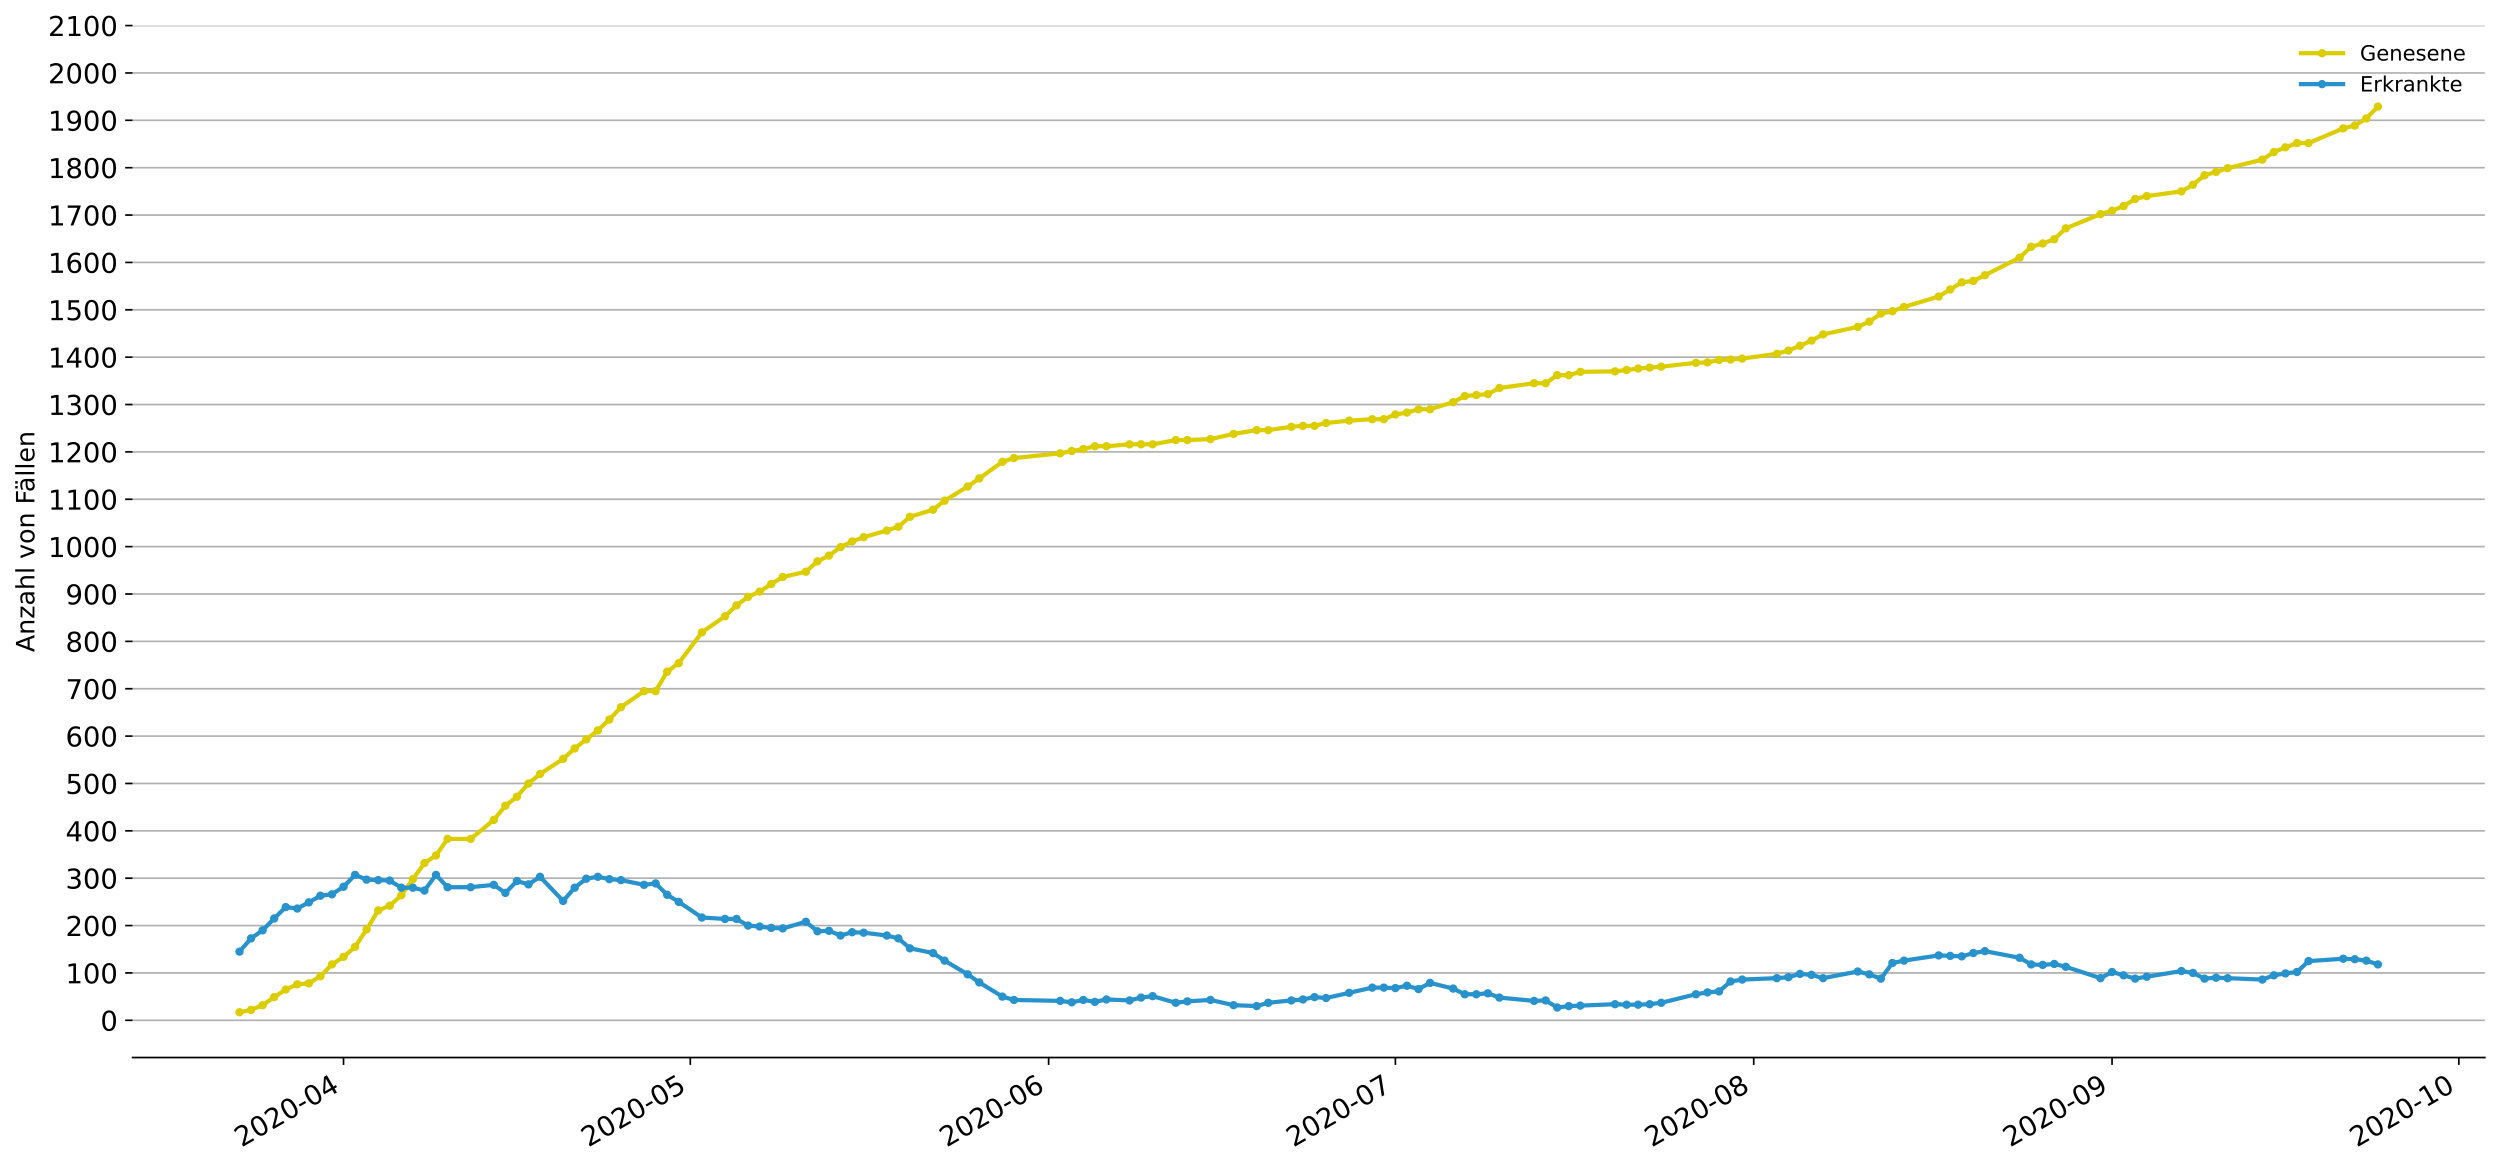 <?xml version="1.0" encoding="utf-8" standalone="no"?>
<!DOCTYPE svg PUBLIC "-//W3C//DTD SVG 1.1//EN"
  "http://www.w3.org/Graphics/SVG/1.1/DTD/svg11.dtd">
<!-- Created with matplotlib (https://matplotlib.org/) -->
<svg height="553.994pt" version="1.1" viewBox="0 0 1186.099 553.994" width="1186.099pt" xmlns="http://www.w3.org/2000/svg" xmlns:xlink="http://www.w3.org/1999/xlink">
 <defs>
  <style type="text/css">
*{stroke-linecap:butt;stroke-linejoin:round;}
  </style>
 </defs>
 <g id="figure_1">
  <g id="patch_1">
   <path d="M 0 553.994 
L 1186.099 553.994 
L 1186.099 0 
L 0 0 
z
" style="fill:#ffffff;"/>
  </g>
  <g id="axes_1">
   <g id="patch_2">
    <path d="M 62.899 501.739 
L 1178.899 501.739 
L 1178.899 12.139 
L 62.899 12.139 
z
" style="fill:#ffffff;"/>
   </g>
   <g id="matplotlib.axis_1">
    <g id="xtick_1">
     <g id="line2d_1">
      <defs>
       <path d="M 0 0 
L 0 3.5 
" id="m2346999732" style="stroke:#000000;stroke-width:0.8;"/>
      </defs>
      <g>
       <use style="stroke:#000000;stroke-width:0.8;" x="162.982" xlink:href="#m2346999732" y="501.739"/>
      </g>
     </g>
     <g id="text_1">
      <!-- 2020-04 -->
      <defs>
       <path d="M 19.188 8.297 
L 53.609 8.297 
L 53.609 0 
L 7.328 0 
L 7.328 8.297 
Q 12.938 14.109 22.625 23.891 
Q 32.328 33.688 34.812 36.531 
Q 39.547 41.844 41.422 45.531 
Q 43.312 49.219 43.312 52.781 
Q 43.312 58.594 39.234 62.25 
Q 35.156 65.922 28.609 65.922 
Q 23.969 65.922 18.812 64.312 
Q 13.672 62.703 7.812 59.422 
L 7.812 69.391 
Q 13.766 71.781 18.938 73 
Q 24.125 74.219 28.422 74.219 
Q 39.75 74.219 46.484 68.547 
Q 53.219 62.891 53.219 53.422 
Q 53.219 48.922 51.531 44.891 
Q 49.859 40.875 45.406 35.406 
Q 44.188 33.984 37.641 27.219 
Q 31.109 20.453 19.188 8.297 
z
" id="DejaVuSans-50"/>
       <path d="M 31.781 66.406 
Q 24.172 66.406 20.328 58.906 
Q 16.5 51.422 16.5 36.375 
Q 16.5 21.391 20.328 13.891 
Q 24.172 6.391 31.781 6.391 
Q 39.453 6.391 43.281 13.891 
Q 47.125 21.391 47.125 36.375 
Q 47.125 51.422 43.281 58.906 
Q 39.453 66.406 31.781 66.406 
z
M 31.781 74.219 
Q 44.047 74.219 50.516 64.516 
Q 56.984 54.828 56.984 36.375 
Q 56.984 17.969 50.516 8.266 
Q 44.047 -1.422 31.781 -1.422 
Q 19.531 -1.422 13.062 8.266 
Q 6.594 17.969 6.594 36.375 
Q 6.594 54.828 13.062 64.516 
Q 19.531 74.219 31.781 74.219 
z
" id="DejaVuSans-48"/>
       <path d="M 4.891 31.391 
L 31.203 31.391 
L 31.203 23.391 
L 4.891 23.391 
z
" id="DejaVuSans-45"/>
       <path d="M 37.797 64.312 
L 12.891 25.391 
L 37.797 25.391 
z
M 35.203 72.906 
L 47.609 72.906 
L 47.609 25.391 
L 58.016 25.391 
L 58.016 17.188 
L 47.609 17.188 
L 47.609 0 
L 37.797 0 
L 37.797 17.188 
L 4.891 17.188 
L 4.891 26.703 
z
" id="DejaVuSans-52"/>
      </defs>
      <g transform="translate(114.59 544.452)rotate(-30)scale(0.13 -0.13)">
       <use xlink:href="#DejaVuSans-50"/>
       <use x="63.623" xlink:href="#DejaVuSans-48"/>
       <use x="127.246" xlink:href="#DejaVuSans-50"/>
       <use x="190.869" xlink:href="#DejaVuSans-48"/>
       <use x="254.492" xlink:href="#DejaVuSans-45"/>
       <use x="290.576" xlink:href="#DejaVuSans-48"/>
       <use x="354.199" xlink:href="#DejaVuSans-52"/>
      </g>
     </g>
    </g>
    <g id="xtick_2">
     <g id="line2d_2">
      <g>
       <use style="stroke:#000000;stroke-width:0.8;" x="327.503" xlink:href="#m2346999732" y="501.739"/>
      </g>
     </g>
     <g id="text_2">
      <!-- 2020-05 -->
      <defs>
       <path d="M 10.797 72.906 
L 49.516 72.906 
L 49.516 64.594 
L 19.828 64.594 
L 19.828 46.734 
Q 21.969 47.469 24.109 47.828 
Q 26.266 48.188 28.422 48.188 
Q 40.625 48.188 47.75 41.5 
Q 54.891 34.812 54.891 23.391 
Q 54.891 11.625 47.562 5.094 
Q 40.234 -1.422 26.906 -1.422 
Q 22.312 -1.422 17.547 -0.641 
Q 12.797 0.141 7.719 1.703 
L 7.719 11.625 
Q 12.109 9.234 16.797 8.062 
Q 21.484 6.891 26.703 6.891 
Q 35.156 6.891 40.078 11.328 
Q 45.016 15.766 45.016 23.391 
Q 45.016 31 40.078 35.438 
Q 35.156 39.891 26.703 39.891 
Q 22.75 39.891 18.812 39.016 
Q 14.891 38.141 10.797 36.281 
z
" id="DejaVuSans-53"/>
      </defs>
      <g transform="translate(279.111 544.452)rotate(-30)scale(0.13 -0.13)">
       <use xlink:href="#DejaVuSans-50"/>
       <use x="63.623" xlink:href="#DejaVuSans-48"/>
       <use x="127.246" xlink:href="#DejaVuSans-50"/>
       <use x="190.869" xlink:href="#DejaVuSans-48"/>
       <use x="254.492" xlink:href="#DejaVuSans-45"/>
       <use x="290.576" xlink:href="#DejaVuSans-48"/>
       <use x="354.199" xlink:href="#DejaVuSans-53"/>
      </g>
     </g>
    </g>
    <g id="xtick_3">
     <g id="line2d_3">
      <g>
       <use style="stroke:#000000;stroke-width:0.8;" x="497.508" xlink:href="#m2346999732" y="501.739"/>
      </g>
     </g>
     <g id="text_3">
      <!-- 2020-06 -->
      <defs>
       <path d="M 33.016 40.375 
Q 26.375 40.375 22.484 35.828 
Q 18.609 31.297 18.609 23.391 
Q 18.609 15.531 22.484 10.953 
Q 26.375 6.391 33.016 6.391 
Q 39.656 6.391 43.531 10.953 
Q 47.406 15.531 47.406 23.391 
Q 47.406 31.297 43.531 35.828 
Q 39.656 40.375 33.016 40.375 
z
M 52.594 71.297 
L 52.594 62.312 
Q 48.875 64.062 45.094 64.984 
Q 41.312 65.922 37.594 65.922 
Q 27.828 65.922 22.672 59.328 
Q 17.531 52.734 16.797 39.406 
Q 19.672 43.656 24.016 45.922 
Q 28.375 48.188 33.594 48.188 
Q 44.578 48.188 50.953 41.516 
Q 57.328 34.859 57.328 23.391 
Q 57.328 12.156 50.688 5.359 
Q 44.047 -1.422 33.016 -1.422 
Q 20.359 -1.422 13.672 8.266 
Q 6.984 17.969 6.984 36.375 
Q 6.984 53.656 15.188 63.938 
Q 23.391 74.219 37.203 74.219 
Q 40.922 74.219 44.703 73.484 
Q 48.484 72.75 52.594 71.297 
z
" id="DejaVuSans-54"/>
      </defs>
      <g transform="translate(449.116 544.452)rotate(-30)scale(0.13 -0.13)">
       <use xlink:href="#DejaVuSans-50"/>
       <use x="63.623" xlink:href="#DejaVuSans-48"/>
       <use x="127.246" xlink:href="#DejaVuSans-50"/>
       <use x="190.869" xlink:href="#DejaVuSans-48"/>
       <use x="254.492" xlink:href="#DejaVuSans-45"/>
       <use x="290.576" xlink:href="#DejaVuSans-48"/>
       <use x="354.199" xlink:href="#DejaVuSans-54"/>
      </g>
     </g>
    </g>
    <g id="xtick_4">
     <g id="line2d_4">
      <g>
       <use style="stroke:#000000;stroke-width:0.8;" x="662.029" xlink:href="#m2346999732" y="501.739"/>
      </g>
     </g>
     <g id="text_4">
      <!-- 2020-07 -->
      <defs>
       <path d="M 8.203 72.906 
L 55.078 72.906 
L 55.078 68.703 
L 28.609 0 
L 18.312 0 
L 43.219 64.594 
L 8.203 64.594 
z
" id="DejaVuSans-55"/>
      </defs>
      <g transform="translate(613.637 544.452)rotate(-30)scale(0.13 -0.13)">
       <use xlink:href="#DejaVuSans-50"/>
       <use x="63.623" xlink:href="#DejaVuSans-48"/>
       <use x="127.246" xlink:href="#DejaVuSans-50"/>
       <use x="190.869" xlink:href="#DejaVuSans-48"/>
       <use x="254.492" xlink:href="#DejaVuSans-45"/>
       <use x="290.576" xlink:href="#DejaVuSans-48"/>
       <use x="354.199" xlink:href="#DejaVuSans-55"/>
      </g>
     </g>
    </g>
    <g id="xtick_5">
     <g id="line2d_5">
      <g>
       <use style="stroke:#000000;stroke-width:0.8;" x="832.034" xlink:href="#m2346999732" y="501.739"/>
      </g>
     </g>
     <g id="text_5">
      <!-- 2020-08 -->
      <defs>
       <path d="M 31.781 34.625 
Q 24.75 34.625 20.719 30.859 
Q 16.703 27.094 16.703 20.516 
Q 16.703 13.922 20.719 10.156 
Q 24.75 6.391 31.781 6.391 
Q 38.812 6.391 42.859 10.172 
Q 46.922 13.969 46.922 20.516 
Q 46.922 27.094 42.891 30.859 
Q 38.875 34.625 31.781 34.625 
z
M 21.922 38.812 
Q 15.578 40.375 12.031 44.719 
Q 8.5 49.078 8.5 55.328 
Q 8.5 64.062 14.719 69.141 
Q 20.953 74.219 31.781 74.219 
Q 42.672 74.219 48.875 69.141 
Q 55.078 64.062 55.078 55.328 
Q 55.078 49.078 51.531 44.719 
Q 48 40.375 41.703 38.812 
Q 48.828 37.156 52.797 32.312 
Q 56.781 27.484 56.781 20.516 
Q 56.781 9.906 50.312 4.234 
Q 43.844 -1.422 31.781 -1.422 
Q 19.734 -1.422 13.25 4.234 
Q 6.781 9.906 6.781 20.516 
Q 6.781 27.484 10.781 32.312 
Q 14.797 37.156 21.922 38.812 
z
M 18.312 54.391 
Q 18.312 48.734 21.844 45.562 
Q 25.391 42.391 31.781 42.391 
Q 38.141 42.391 41.719 45.562 
Q 45.312 48.734 45.312 54.391 
Q 45.312 60.062 41.719 63.234 
Q 38.141 66.406 31.781 66.406 
Q 25.391 66.406 21.844 63.234 
Q 18.312 60.062 18.312 54.391 
z
" id="DejaVuSans-56"/>
      </defs>
      <g transform="translate(783.642 544.452)rotate(-30)scale(0.13 -0.13)">
       <use xlink:href="#DejaVuSans-50"/>
       <use x="63.623" xlink:href="#DejaVuSans-48"/>
       <use x="127.246" xlink:href="#DejaVuSans-50"/>
       <use x="190.869" xlink:href="#DejaVuSans-48"/>
       <use x="254.492" xlink:href="#DejaVuSans-45"/>
       <use x="290.576" xlink:href="#DejaVuSans-48"/>
       <use x="354.199" xlink:href="#DejaVuSans-56"/>
      </g>
     </g>
    </g>
    <g id="xtick_6">
     <g id="line2d_6">
      <g>
       <use style="stroke:#000000;stroke-width:0.8;" x="1002.039" xlink:href="#m2346999732" y="501.739"/>
      </g>
     </g>
     <g id="text_6">
      <!-- 2020-09 -->
      <defs>
       <path d="M 10.984 1.516 
L 10.984 10.5 
Q 14.703 8.734 18.5 7.812 
Q 22.312 6.891 25.984 6.891 
Q 35.75 6.891 40.891 13.453 
Q 46.047 20.016 46.781 33.406 
Q 43.953 29.203 39.594 26.953 
Q 35.25 24.703 29.984 24.703 
Q 19.047 24.703 12.672 31.312 
Q 6.297 37.938 6.297 49.422 
Q 6.297 60.641 12.938 67.422 
Q 19.578 74.219 30.609 74.219 
Q 43.266 74.219 49.922 64.516 
Q 56.594 54.828 56.594 36.375 
Q 56.594 19.141 48.406 8.859 
Q 40.234 -1.422 26.422 -1.422 
Q 22.703 -1.422 18.891 -0.688 
Q 15.094 0.047 10.984 1.516 
z
M 30.609 32.422 
Q 37.25 32.422 41.125 36.953 
Q 45.016 41.5 45.016 49.422 
Q 45.016 57.281 41.125 61.844 
Q 37.25 66.406 30.609 66.406 
Q 23.969 66.406 20.094 61.844 
Q 16.219 57.281 16.219 49.422 
Q 16.219 41.5 20.094 36.953 
Q 23.969 32.422 30.609 32.422 
z
" id="DejaVuSans-57"/>
      </defs>
      <g transform="translate(953.647 544.452)rotate(-30)scale(0.13 -0.13)">
       <use xlink:href="#DejaVuSans-50"/>
       <use x="63.623" xlink:href="#DejaVuSans-48"/>
       <use x="127.246" xlink:href="#DejaVuSans-50"/>
       <use x="190.869" xlink:href="#DejaVuSans-48"/>
       <use x="254.492" xlink:href="#DejaVuSans-45"/>
       <use x="290.576" xlink:href="#DejaVuSans-48"/>
       <use x="354.199" xlink:href="#DejaVuSans-57"/>
      </g>
     </g>
    </g>
    <g id="xtick_7">
     <g id="line2d_7">
      <g>
       <use style="stroke:#000000;stroke-width:0.8;" x="1166.56" xlink:href="#m2346999732" y="501.739"/>
      </g>
     </g>
     <g id="text_7">
      <!-- 2020-10 -->
      <defs>
       <path d="M 12.406 8.297 
L 28.516 8.297 
L 28.516 63.922 
L 10.984 60.406 
L 10.984 69.391 
L 28.422 72.906 
L 38.281 72.906 
L 38.281 8.297 
L 54.391 8.297 
L 54.391 0 
L 12.406 0 
z
" id="DejaVuSans-49"/>
      </defs>
      <g transform="translate(1118.167 544.452)rotate(-30)scale(0.13 -0.13)">
       <use xlink:href="#DejaVuSans-50"/>
       <use x="63.623" xlink:href="#DejaVuSans-48"/>
       <use x="127.246" xlink:href="#DejaVuSans-50"/>
       <use x="190.869" xlink:href="#DejaVuSans-48"/>
       <use x="254.492" xlink:href="#DejaVuSans-45"/>
       <use x="290.576" xlink:href="#DejaVuSans-49"/>
       <use x="354.199" xlink:href="#DejaVuSans-48"/>
      </g>
     </g>
    </g>
   </g>
   <g id="matplotlib.axis_2">
    <g id="ytick_1">
     <g id="line2d_8">
      <path clip-path="url(#pd2586617be)" d="M 62.899 484.075 
L 1178.899 484.075 
" style="fill:none;stroke:#b0b0b0;stroke-linecap:square;stroke-width:0.8;"/>
     </g>
     <g id="line2d_9">
      <defs>
       <path d="M 0 0 
L -3.5 0 
" id="m5115d755c4" style="stroke:#000000;stroke-width:0.8;"/>
      </defs>
      <g>
       <use style="stroke:#000000;stroke-width:0.8;" x="62.899" xlink:href="#m5115d755c4" y="484.075"/>
      </g>
     </g>
     <g id="text_8">
      <!-- 0 -->
      <g transform="translate(47.627 489.014)scale(0.13 -0.13)">
       <use xlink:href="#DejaVuSans-48"/>
      </g>
     </g>
    </g>
    <g id="ytick_2">
     <g id="line2d_10">
      <path clip-path="url(#pd2586617be)" d="M 62.899 461.602 
L 1178.899 461.602 
" style="fill:none;stroke:#b0b0b0;stroke-linecap:square;stroke-width:0.8;"/>
     </g>
     <g id="line2d_11">
      <g>
       <use style="stroke:#000000;stroke-width:0.8;" x="62.899" xlink:href="#m5115d755c4" y="461.602"/>
      </g>
     </g>
     <g id="text_9">
      <!-- 100 -->
      <g transform="translate(31.085 466.541)scale(0.13 -0.13)">
       <use xlink:href="#DejaVuSans-49"/>
       <use x="63.623" xlink:href="#DejaVuSans-48"/>
       <use x="127.246" xlink:href="#DejaVuSans-48"/>
      </g>
     </g>
    </g>
    <g id="ytick_3">
     <g id="line2d_12">
      <path clip-path="url(#pd2586617be)" d="M 62.899 439.129 
L 1178.899 439.129 
" style="fill:none;stroke:#b0b0b0;stroke-linecap:square;stroke-width:0.8;"/>
     </g>
     <g id="line2d_13">
      <g>
       <use style="stroke:#000000;stroke-width:0.8;" x="62.899" xlink:href="#m5115d755c4" y="439.129"/>
      </g>
     </g>
     <g id="text_10">
      <!-- 200 -->
      <g transform="translate(31.085 444.068)scale(0.13 -0.13)">
       <use xlink:href="#DejaVuSans-50"/>
       <use x="63.623" xlink:href="#DejaVuSans-48"/>
       <use x="127.246" xlink:href="#DejaVuSans-48"/>
      </g>
     </g>
    </g>
    <g id="ytick_4">
     <g id="line2d_14">
      <path clip-path="url(#pd2586617be)" d="M 62.899 416.656 
L 1178.899 416.656 
" style="fill:none;stroke:#b0b0b0;stroke-linecap:square;stroke-width:0.8;"/>
     </g>
     <g id="line2d_15">
      <g>
       <use style="stroke:#000000;stroke-width:0.8;" x="62.899" xlink:href="#m5115d755c4" y="416.656"/>
      </g>
     </g>
     <g id="text_11">
      <!-- 300 -->
      <defs>
       <path d="M 40.578 39.312 
Q 47.656 37.797 51.625 33 
Q 55.609 28.219 55.609 21.188 
Q 55.609 10.406 48.188 4.484 
Q 40.766 -1.422 27.094 -1.422 
Q 22.516 -1.422 17.656 -0.516 
Q 12.797 0.391 7.625 2.203 
L 7.625 11.719 
Q 11.719 9.328 16.594 8.109 
Q 21.484 6.891 26.812 6.891 
Q 36.078 6.891 40.938 10.547 
Q 45.797 14.203 45.797 21.188 
Q 45.797 27.641 41.281 31.266 
Q 36.766 34.906 28.719 34.906 
L 20.219 34.906 
L 20.219 43.016 
L 29.109 43.016 
Q 36.375 43.016 40.234 45.922 
Q 44.094 48.828 44.094 54.297 
Q 44.094 59.906 40.109 62.906 
Q 36.141 65.922 28.719 65.922 
Q 24.656 65.922 20.016 65.031 
Q 15.375 64.156 9.812 62.312 
L 9.812 71.094 
Q 15.438 72.656 20.344 73.438 
Q 25.25 74.219 29.594 74.219 
Q 40.828 74.219 47.359 69.109 
Q 53.906 64.016 53.906 55.328 
Q 53.906 49.266 50.438 45.094 
Q 46.969 40.922 40.578 39.312 
z
" id="DejaVuSans-51"/>
      </defs>
      <g transform="translate(31.085 421.595)scale(0.13 -0.13)">
       <use xlink:href="#DejaVuSans-51"/>
       <use x="63.623" xlink:href="#DejaVuSans-48"/>
       <use x="127.246" xlink:href="#DejaVuSans-48"/>
      </g>
     </g>
    </g>
    <g id="ytick_5">
     <g id="line2d_16">
      <path clip-path="url(#pd2586617be)" d="M 62.899 394.182 
L 1178.899 394.182 
" style="fill:none;stroke:#b0b0b0;stroke-linecap:square;stroke-width:0.8;"/>
     </g>
     <g id="line2d_17">
      <g>
       <use style="stroke:#000000;stroke-width:0.8;" x="62.899" xlink:href="#m5115d755c4" y="394.182"/>
      </g>
     </g>
     <g id="text_12">
      <!-- 400 -->
      <g transform="translate(31.085 399.121)scale(0.13 -0.13)">
       <use xlink:href="#DejaVuSans-52"/>
       <use x="63.623" xlink:href="#DejaVuSans-48"/>
       <use x="127.246" xlink:href="#DejaVuSans-48"/>
      </g>
     </g>
    </g>
    <g id="ytick_6">
     <g id="line2d_18">
      <path clip-path="url(#pd2586617be)" d="M 62.899 371.709 
L 1178.899 371.709 
" style="fill:none;stroke:#b0b0b0;stroke-linecap:square;stroke-width:0.8;"/>
     </g>
     <g id="line2d_19">
      <g>
       <use style="stroke:#000000;stroke-width:0.8;" x="62.899" xlink:href="#m5115d755c4" y="371.709"/>
      </g>
     </g>
     <g id="text_13">
      <!-- 500 -->
      <g transform="translate(31.085 376.648)scale(0.13 -0.13)">
       <use xlink:href="#DejaVuSans-53"/>
       <use x="63.623" xlink:href="#DejaVuSans-48"/>
       <use x="127.246" xlink:href="#DejaVuSans-48"/>
      </g>
     </g>
    </g>
    <g id="ytick_7">
     <g id="line2d_20">
      <path clip-path="url(#pd2586617be)" d="M 62.899 349.236 
L 1178.899 349.236 
" style="fill:none;stroke:#b0b0b0;stroke-linecap:square;stroke-width:0.8;"/>
     </g>
     <g id="line2d_21">
      <g>
       <use style="stroke:#000000;stroke-width:0.8;" x="62.899" xlink:href="#m5115d755c4" y="349.236"/>
      </g>
     </g>
     <g id="text_14">
      <!-- 600 -->
      <g transform="translate(31.085 354.175)scale(0.13 -0.13)">
       <use xlink:href="#DejaVuSans-54"/>
       <use x="63.623" xlink:href="#DejaVuSans-48"/>
       <use x="127.246" xlink:href="#DejaVuSans-48"/>
      </g>
     </g>
    </g>
    <g id="ytick_8">
     <g id="line2d_22">
      <path clip-path="url(#pd2586617be)" d="M 62.899 326.763 
L 1178.899 326.763 
" style="fill:none;stroke:#b0b0b0;stroke-linecap:square;stroke-width:0.8;"/>
     </g>
     <g id="line2d_23">
      <g>
       <use style="stroke:#000000;stroke-width:0.8;" x="62.899" xlink:href="#m5115d755c4" y="326.763"/>
      </g>
     </g>
     <g id="text_15">
      <!-- 700 -->
      <g transform="translate(31.085 331.702)scale(0.13 -0.13)">
       <use xlink:href="#DejaVuSans-55"/>
       <use x="63.623" xlink:href="#DejaVuSans-48"/>
       <use x="127.246" xlink:href="#DejaVuSans-48"/>
      </g>
     </g>
    </g>
    <g id="ytick_9">
     <g id="line2d_24">
      <path clip-path="url(#pd2586617be)" d="M 62.899 304.29 
L 1178.899 304.29 
" style="fill:none;stroke:#b0b0b0;stroke-linecap:square;stroke-width:0.8;"/>
     </g>
     <g id="line2d_25">
      <g>
       <use style="stroke:#000000;stroke-width:0.8;" x="62.899" xlink:href="#m5115d755c4" y="304.29"/>
      </g>
     </g>
     <g id="text_16">
      <!-- 800 -->
      <g transform="translate(31.085 309.229)scale(0.13 -0.13)">
       <use xlink:href="#DejaVuSans-56"/>
       <use x="63.623" xlink:href="#DejaVuSans-48"/>
       <use x="127.246" xlink:href="#DejaVuSans-48"/>
      </g>
     </g>
    </g>
    <g id="ytick_10">
     <g id="line2d_26">
      <path clip-path="url(#pd2586617be)" d="M 62.899 281.817 
L 1178.899 281.817 
" style="fill:none;stroke:#b0b0b0;stroke-linecap:square;stroke-width:0.8;"/>
     </g>
     <g id="line2d_27">
      <g>
       <use style="stroke:#000000;stroke-width:0.8;" x="62.899" xlink:href="#m5115d755c4" y="281.817"/>
      </g>
     </g>
     <g id="text_17">
      <!-- 900 -->
      <g transform="translate(31.085 286.756)scale(0.13 -0.13)">
       <use xlink:href="#DejaVuSans-57"/>
       <use x="63.623" xlink:href="#DejaVuSans-48"/>
       <use x="127.246" xlink:href="#DejaVuSans-48"/>
      </g>
     </g>
    </g>
    <g id="ytick_11">
     <g id="line2d_28">
      <path clip-path="url(#pd2586617be)" d="M 62.899 259.344 
L 1178.899 259.344 
" style="fill:none;stroke:#b0b0b0;stroke-linecap:square;stroke-width:0.8;"/>
     </g>
     <g id="line2d_29">
      <g>
       <use style="stroke:#000000;stroke-width:0.8;" x="62.899" xlink:href="#m5115d755c4" y="259.344"/>
      </g>
     </g>
     <g id="text_18">
      <!-- 1000 -->
      <g transform="translate(22.814 264.283)scale(0.13 -0.13)">
       <use xlink:href="#DejaVuSans-49"/>
       <use x="63.623" xlink:href="#DejaVuSans-48"/>
       <use x="127.246" xlink:href="#DejaVuSans-48"/>
       <use x="190.869" xlink:href="#DejaVuSans-48"/>
      </g>
     </g>
    </g>
    <g id="ytick_12">
     <g id="line2d_30">
      <path clip-path="url(#pd2586617be)" d="M 62.899 236.87 
L 1178.899 236.87 
" style="fill:none;stroke:#b0b0b0;stroke-linecap:square;stroke-width:0.8;"/>
     </g>
     <g id="line2d_31">
      <g>
       <use style="stroke:#000000;stroke-width:0.8;" x="62.899" xlink:href="#m5115d755c4" y="236.87"/>
      </g>
     </g>
     <g id="text_19">
      <!-- 1100 -->
      <g transform="translate(22.814 241.809)scale(0.13 -0.13)">
       <use xlink:href="#DejaVuSans-49"/>
       <use x="63.623" xlink:href="#DejaVuSans-49"/>
       <use x="127.246" xlink:href="#DejaVuSans-48"/>
       <use x="190.869" xlink:href="#DejaVuSans-48"/>
      </g>
     </g>
    </g>
    <g id="ytick_13">
     <g id="line2d_32">
      <path clip-path="url(#pd2586617be)" d="M 62.899 214.397 
L 1178.899 214.397 
" style="fill:none;stroke:#b0b0b0;stroke-linecap:square;stroke-width:0.8;"/>
     </g>
     <g id="line2d_33">
      <g>
       <use style="stroke:#000000;stroke-width:0.8;" x="62.899" xlink:href="#m5115d755c4" y="214.397"/>
      </g>
     </g>
     <g id="text_20">
      <!-- 1200 -->
      <g transform="translate(22.814 219.336)scale(0.13 -0.13)">
       <use xlink:href="#DejaVuSans-49"/>
       <use x="63.623" xlink:href="#DejaVuSans-50"/>
       <use x="127.246" xlink:href="#DejaVuSans-48"/>
       <use x="190.869" xlink:href="#DejaVuSans-48"/>
      </g>
     </g>
    </g>
    <g id="ytick_14">
     <g id="line2d_34">
      <path clip-path="url(#pd2586617be)" d="M 62.899 191.924 
L 1178.899 191.924 
" style="fill:none;stroke:#b0b0b0;stroke-linecap:square;stroke-width:0.8;"/>
     </g>
     <g id="line2d_35">
      <g>
       <use style="stroke:#000000;stroke-width:0.8;" x="62.899" xlink:href="#m5115d755c4" y="191.924"/>
      </g>
     </g>
     <g id="text_21">
      <!-- 1300 -->
      <g transform="translate(22.814 196.863)scale(0.13 -0.13)">
       <use xlink:href="#DejaVuSans-49"/>
       <use x="63.623" xlink:href="#DejaVuSans-51"/>
       <use x="127.246" xlink:href="#DejaVuSans-48"/>
       <use x="190.869" xlink:href="#DejaVuSans-48"/>
      </g>
     </g>
    </g>
    <g id="ytick_15">
     <g id="line2d_36">
      <path clip-path="url(#pd2586617be)" d="M 62.899 169.451 
L 1178.899 169.451 
" style="fill:none;stroke:#b0b0b0;stroke-linecap:square;stroke-width:0.8;"/>
     </g>
     <g id="line2d_37">
      <g>
       <use style="stroke:#000000;stroke-width:0.8;" x="62.899" xlink:href="#m5115d755c4" y="169.451"/>
      </g>
     </g>
     <g id="text_22">
      <!-- 1400 -->
      <g transform="translate(22.814 174.39)scale(0.13 -0.13)">
       <use xlink:href="#DejaVuSans-49"/>
       <use x="63.623" xlink:href="#DejaVuSans-52"/>
       <use x="127.246" xlink:href="#DejaVuSans-48"/>
       <use x="190.869" xlink:href="#DejaVuSans-48"/>
      </g>
     </g>
    </g>
    <g id="ytick_16">
     <g id="line2d_38">
      <path clip-path="url(#pd2586617be)" d="M 62.899 146.978 
L 1178.899 146.978 
" style="fill:none;stroke:#b0b0b0;stroke-linecap:square;stroke-width:0.8;"/>
     </g>
     <g id="line2d_39">
      <g>
       <use style="stroke:#000000;stroke-width:0.8;" x="62.899" xlink:href="#m5115d755c4" y="146.978"/>
      </g>
     </g>
     <g id="text_23">
      <!-- 1500 -->
      <g transform="translate(22.814 151.917)scale(0.13 -0.13)">
       <use xlink:href="#DejaVuSans-49"/>
       <use x="63.623" xlink:href="#DejaVuSans-53"/>
       <use x="127.246" xlink:href="#DejaVuSans-48"/>
       <use x="190.869" xlink:href="#DejaVuSans-48"/>
      </g>
     </g>
    </g>
    <g id="ytick_17">
     <g id="line2d_40">
      <path clip-path="url(#pd2586617be)" d="M 62.899 124.505 
L 1178.899 124.505 
" style="fill:none;stroke:#b0b0b0;stroke-linecap:square;stroke-width:0.8;"/>
     </g>
     <g id="line2d_41">
      <g>
       <use style="stroke:#000000;stroke-width:0.8;" x="62.899" xlink:href="#m5115d755c4" y="124.505"/>
      </g>
     </g>
     <g id="text_24">
      <!-- 1600 -->
      <g transform="translate(22.814 129.444)scale(0.13 -0.13)">
       <use xlink:href="#DejaVuSans-49"/>
       <use x="63.623" xlink:href="#DejaVuSans-54"/>
       <use x="127.246" xlink:href="#DejaVuSans-48"/>
       <use x="190.869" xlink:href="#DejaVuSans-48"/>
      </g>
     </g>
    </g>
    <g id="ytick_18">
     <g id="line2d_42">
      <path clip-path="url(#pd2586617be)" d="M 62.899 102.032 
L 1178.899 102.032 
" style="fill:none;stroke:#b0b0b0;stroke-linecap:square;stroke-width:0.8;"/>
     </g>
     <g id="line2d_43">
      <g>
       <use style="stroke:#000000;stroke-width:0.8;" x="62.899" xlink:href="#m5115d755c4" y="102.032"/>
      </g>
     </g>
     <g id="text_25">
      <!-- 1700 -->
      <g transform="translate(22.814 106.971)scale(0.13 -0.13)">
       <use xlink:href="#DejaVuSans-49"/>
       <use x="63.623" xlink:href="#DejaVuSans-55"/>
       <use x="127.246" xlink:href="#DejaVuSans-48"/>
       <use x="190.869" xlink:href="#DejaVuSans-48"/>
      </g>
     </g>
    </g>
    <g id="ytick_19">
     <g id="line2d_44">
      <path clip-path="url(#pd2586617be)" d="M 62.899 79.558 
L 1178.899 79.558 
" style="fill:none;stroke:#b0b0b0;stroke-linecap:square;stroke-width:0.8;"/>
     </g>
     <g id="line2d_45">
      <g>
       <use style="stroke:#000000;stroke-width:0.8;" x="62.899" xlink:href="#m5115d755c4" y="79.558"/>
      </g>
     </g>
     <g id="text_26">
      <!-- 1800 -->
      <g transform="translate(22.814 84.497)scale(0.13 -0.13)">
       <use xlink:href="#DejaVuSans-49"/>
       <use x="63.623" xlink:href="#DejaVuSans-56"/>
       <use x="127.246" xlink:href="#DejaVuSans-48"/>
       <use x="190.869" xlink:href="#DejaVuSans-48"/>
      </g>
     </g>
    </g>
    <g id="ytick_20">
     <g id="line2d_46">
      <path clip-path="url(#pd2586617be)" d="M 62.899 57.085 
L 1178.899 57.085 
" style="fill:none;stroke:#b0b0b0;stroke-linecap:square;stroke-width:0.8;"/>
     </g>
     <g id="line2d_47">
      <g>
       <use style="stroke:#000000;stroke-width:0.8;" x="62.899" xlink:href="#m5115d755c4" y="57.085"/>
      </g>
     </g>
     <g id="text_27">
      <!-- 1900 -->
      <g transform="translate(22.814 62.024)scale(0.13 -0.13)">
       <use xlink:href="#DejaVuSans-49"/>
       <use x="63.623" xlink:href="#DejaVuSans-57"/>
       <use x="127.246" xlink:href="#DejaVuSans-48"/>
       <use x="190.869" xlink:href="#DejaVuSans-48"/>
      </g>
     </g>
    </g>
    <g id="ytick_21">
     <g id="line2d_48">
      <path clip-path="url(#pd2586617be)" d="M 62.899 34.612 
L 1178.899 34.612 
" style="fill:none;stroke:#b0b0b0;stroke-linecap:square;stroke-width:0.8;"/>
     </g>
     <g id="line2d_49">
      <g>
       <use style="stroke:#000000;stroke-width:0.8;" x="62.899" xlink:href="#m5115d755c4" y="34.612"/>
      </g>
     </g>
     <g id="text_28">
      <!-- 2000 -->
      <g transform="translate(22.814 39.551)scale(0.13 -0.13)">
       <use xlink:href="#DejaVuSans-50"/>
       <use x="63.623" xlink:href="#DejaVuSans-48"/>
       <use x="127.246" xlink:href="#DejaVuSans-48"/>
       <use x="190.869" xlink:href="#DejaVuSans-48"/>
      </g>
     </g>
    </g>
    <g id="ytick_22">
     <g id="line2d_50">
      <path clip-path="url(#pd2586617be)" d="M 62.899 12.139 
L 1178.899 12.139 
" style="fill:none;stroke:#b0b0b0;stroke-linecap:square;stroke-width:0.8;"/>
     </g>
     <g id="line2d_51">
      <g>
       <use style="stroke:#000000;stroke-width:0.8;" x="62.899" xlink:href="#m5115d755c4" y="12.139"/>
      </g>
     </g>
     <g id="text_29">
      <!-- 2100 -->
      <g transform="translate(22.814 17.078)scale(0.13 -0.13)">
       <use xlink:href="#DejaVuSans-50"/>
       <use x="63.623" xlink:href="#DejaVuSans-49"/>
       <use x="127.246" xlink:href="#DejaVuSans-48"/>
       <use x="190.869" xlink:href="#DejaVuSans-48"/>
      </g>
     </g>
    </g>
    <g id="text_30">
     <!-- Anzahl von Fällen -->
     <defs>
      <path d="M 34.188 63.188 
L 20.797 26.906 
L 47.609 26.906 
z
M 28.609 72.906 
L 39.797 72.906 
L 67.578 0 
L 57.328 0 
L 50.688 18.703 
L 17.828 18.703 
L 11.188 0 
L 0.781 0 
z
" id="DejaVuSans-65"/>
      <path d="M 54.891 33.016 
L 54.891 0 
L 45.906 0 
L 45.906 32.719 
Q 45.906 40.484 42.875 44.328 
Q 39.844 48.188 33.797 48.188 
Q 26.516 48.188 22.312 43.547 
Q 18.109 38.922 18.109 30.906 
L 18.109 0 
L 9.078 0 
L 9.078 54.688 
L 18.109 54.688 
L 18.109 46.188 
Q 21.344 51.125 25.703 53.562 
Q 30.078 56 35.797 56 
Q 45.219 56 50.047 50.172 
Q 54.891 44.344 54.891 33.016 
z
" id="DejaVuSans-110"/>
      <path d="M 5.516 54.688 
L 48.188 54.688 
L 48.188 46.484 
L 14.406 7.172 
L 48.188 7.172 
L 48.188 0 
L 4.297 0 
L 4.297 8.203 
L 38.094 47.516 
L 5.516 47.516 
z
" id="DejaVuSans-122"/>
      <path d="M 34.281 27.484 
Q 23.391 27.484 19.188 25 
Q 14.984 22.516 14.984 16.5 
Q 14.984 11.719 18.141 8.906 
Q 21.297 6.109 26.703 6.109 
Q 34.188 6.109 38.703 11.406 
Q 43.219 16.703 43.219 25.484 
L 43.219 27.484 
z
M 52.203 31.203 
L 52.203 0 
L 43.219 0 
L 43.219 8.297 
Q 40.141 3.328 35.547 0.953 
Q 30.953 -1.422 24.312 -1.422 
Q 15.922 -1.422 10.953 3.297 
Q 6 8.016 6 15.922 
Q 6 25.141 12.172 29.828 
Q 18.359 34.516 30.609 34.516 
L 43.219 34.516 
L 43.219 35.406 
Q 43.219 41.609 39.141 45 
Q 35.062 48.391 27.688 48.391 
Q 23 48.391 18.547 47.266 
Q 14.109 46.141 10.016 43.891 
L 10.016 52.203 
Q 14.938 54.109 19.578 55.047 
Q 24.219 56 28.609 56 
Q 40.484 56 46.344 49.844 
Q 52.203 43.703 52.203 31.203 
z
" id="DejaVuSans-97"/>
      <path d="M 54.891 33.016 
L 54.891 0 
L 45.906 0 
L 45.906 32.719 
Q 45.906 40.484 42.875 44.328 
Q 39.844 48.188 33.797 48.188 
Q 26.516 48.188 22.312 43.547 
Q 18.109 38.922 18.109 30.906 
L 18.109 0 
L 9.078 0 
L 9.078 75.984 
L 18.109 75.984 
L 18.109 46.188 
Q 21.344 51.125 25.703 53.562 
Q 30.078 56 35.797 56 
Q 45.219 56 50.047 50.172 
Q 54.891 44.344 54.891 33.016 
z
" id="DejaVuSans-104"/>
      <path d="M 9.422 75.984 
L 18.406 75.984 
L 18.406 0 
L 9.422 0 
z
" id="DejaVuSans-108"/>
      <path id="DejaVuSans-32"/>
      <path d="M 2.984 54.688 
L 12.5 54.688 
L 29.594 8.797 
L 46.688 54.688 
L 56.203 54.688 
L 35.688 0 
L 23.484 0 
z
" id="DejaVuSans-118"/>
      <path d="M 30.609 48.391 
Q 23.391 48.391 19.188 42.75 
Q 14.984 37.109 14.984 27.297 
Q 14.984 17.484 19.156 11.844 
Q 23.344 6.203 30.609 6.203 
Q 37.797 6.203 41.984 11.859 
Q 46.188 17.531 46.188 27.297 
Q 46.188 37.016 41.984 42.703 
Q 37.797 48.391 30.609 48.391 
z
M 30.609 56 
Q 42.328 56 49.016 48.375 
Q 55.719 40.766 55.719 27.297 
Q 55.719 13.875 49.016 6.219 
Q 42.328 -1.422 30.609 -1.422 
Q 18.844 -1.422 12.172 6.219 
Q 5.516 13.875 5.516 27.297 
Q 5.516 40.766 12.172 48.375 
Q 18.844 56 30.609 56 
z
" id="DejaVuSans-111"/>
      <path d="M 9.812 72.906 
L 51.703 72.906 
L 51.703 64.594 
L 19.672 64.594 
L 19.672 43.109 
L 48.578 43.109 
L 48.578 34.812 
L 19.672 34.812 
L 19.672 0 
L 9.812 0 
z
" id="DejaVuSans-70"/>
      <path d="M 34.281 27.484 
Q 23.391 27.484 19.188 25 
Q 14.984 22.516 14.984 16.5 
Q 14.984 11.719 18.141 8.906 
Q 21.297 6.109 26.703 6.109 
Q 34.188 6.109 38.703 11.406 
Q 43.219 16.703 43.219 25.484 
L 43.219 27.484 
z
M 52.203 31.203 
L 52.203 0 
L 43.219 0 
L 43.219 8.297 
Q 40.141 3.328 35.547 0.953 
Q 30.953 -1.422 24.312 -1.422 
Q 15.922 -1.422 10.953 3.297 
Q 6 8.016 6 15.922 
Q 6 25.141 12.172 29.828 
Q 18.359 34.516 30.609 34.516 
L 43.219 34.516 
L 43.219 35.406 
Q 43.219 41.609 39.141 45 
Q 35.062 48.391 27.688 48.391 
Q 23 48.391 18.547 47.266 
Q 14.109 46.141 10.016 43.891 
L 10.016 52.203 
Q 14.938 54.109 19.578 55.047 
Q 24.219 56 28.609 56 
Q 40.484 56 46.344 49.844 
Q 52.203 43.703 52.203 31.203 
z
M 33.594 75.781 
L 43.5 75.781 
L 43.5 65.922 
L 33.594 65.922 
z
M 14.5 75.781 
L 24.406 75.781 
L 24.406 65.922 
L 14.5 65.922 
z
" id="DejaVuSans-228"/>
      <path d="M 56.203 29.594 
L 56.203 25.203 
L 14.891 25.203 
Q 15.484 15.922 20.484 11.062 
Q 25.484 6.203 34.422 6.203 
Q 39.594 6.203 44.453 7.469 
Q 49.312 8.734 54.109 11.281 
L 54.109 2.781 
Q 49.266 0.734 44.188 -0.344 
Q 39.109 -1.422 33.891 -1.422 
Q 20.797 -1.422 13.156 6.188 
Q 5.516 13.812 5.516 26.812 
Q 5.516 40.234 12.766 48.109 
Q 20.016 56 32.328 56 
Q 43.359 56 49.781 48.891 
Q 56.203 41.797 56.203 29.594 
z
M 47.219 32.234 
Q 47.125 39.594 43.094 43.984 
Q 39.062 48.391 32.422 48.391 
Q 24.906 48.391 20.391 44.141 
Q 15.875 39.891 15.188 32.172 
z
" id="DejaVuSans-101"/>
     </defs>
     <g transform="translate(16.318 309.388)rotate(-90)scale(0.12 -0.12)">
      <use xlink:href="#DejaVuSans-65"/>
      <use x="68.408" xlink:href="#DejaVuSans-110"/>
      <use x="131.787" xlink:href="#DejaVuSans-122"/>
      <use x="184.277" xlink:href="#DejaVuSans-97"/>
      <use x="245.557" xlink:href="#DejaVuSans-104"/>
      <use x="308.936" xlink:href="#DejaVuSans-108"/>
      <use x="336.719" xlink:href="#DejaVuSans-32"/>
      <use x="368.506" xlink:href="#DejaVuSans-118"/>
      <use x="427.686" xlink:href="#DejaVuSans-111"/>
      <use x="488.867" xlink:href="#DejaVuSans-110"/>
      <use x="552.246" xlink:href="#DejaVuSans-32"/>
      <use x="584.033" xlink:href="#DejaVuSans-70"/>
      <use x="632.428" xlink:href="#DejaVuSans-228"/>
      <use x="693.707" xlink:href="#DejaVuSans-108"/>
      <use x="721.49" xlink:href="#DejaVuSans-108"/>
      <use x="749.273" xlink:href="#DejaVuSans-101"/>
      <use x="810.797" xlink:href="#DejaVuSans-110"/>
     </g>
    </g>
   </g>
   <g id="line2d_52">
    <path clip-path="url(#pd2586617be)" d="M 113.626 480.255 
L 119.11 479.131 
L 124.594 476.884 
L 130.078 473.063 
L 135.562 469.468 
L 141.046 466.995 
L 146.53 466.546 
L 152.014 463.175 
L 157.498 457.557 
L 162.982 453.961 
L 168.466 449.242 
L 173.95 440.927 
L 179.434 431.937 
L 184.918 429.69 
L 190.402 424.746 
L 201.37 409.464 
L 206.855 405.869 
L 212.339 398.003 
L 223.307 398.003 
L 234.275 389.014 
L 239.759 382.272 
L 245.243 378.002 
L 250.727 371.709 
L 256.211 367.215 
L 267.179 360.023 
L 272.663 355.079 
L 283.631 346.539 
L 289.115 341.371 
L 294.599 335.528 
L 305.567 327.887 
L 311.051 327.887 
L 316.535 318.673 
L 322.019 314.628 
L 332.987 300.02 
L 343.955 292.379 
L 349.439 287.21 
L 354.923 283.165 
L 360.407 280.693 
L 365.891 277.097 
L 371.375 273.726 
L 382.343 271.254 
L 387.827 266.31 
L 393.312 263.614 
L 398.796 259.568 
L 404.28 256.872 
L 409.764 254.849 
L 420.732 251.703 
L 426.216 249.905 
L 431.7 245.186 
L 442.668 241.815 
L 448.152 237.545 
L 459.12 230.803 
L 464.604 226.982 
L 475.572 219.117 
L 481.056 217.319 
L 502.992 215.072 
L 508.476 213.948 
L 513.96 213.049 
L 519.444 211.701 
L 524.928 211.701 
L 535.896 210.802 
L 546.864 210.802 
L 557.832 208.779 
L 563.316 208.779 
L 574.284 208.33 
L 585.253 205.858 
L 596.221 204.06 
L 601.705 204.06 
L 612.673 202.487 
L 618.157 202.037 
L 623.641 202.037 
L 629.125 200.689 
L 640.093 199.565 
L 651.061 198.891 
L 656.545 198.891 
L 662.029 196.644 
L 667.513 195.745 
L 672.997 194.171 
L 678.481 194.171 
L 689.449 190.801 
L 694.933 187.879 
L 705.901 186.98 
L 711.385 184.059 
L 727.837 181.811 
L 733.321 181.811 
L 738.805 177.991 
L 744.289 177.991 
L 749.773 176.418 
L 766.226 176.193 
L 777.194 174.845 
L 788.162 173.946 
L 804.614 172.148 
L 810.098 171.923 
L 815.582 170.799 
L 821.066 170.575 
L 826.55 170.125 
L 843.002 167.878 
L 848.486 166.305 
L 853.97 164.057 
L 859.454 161.585 
L 864.938 158.664 
L 881.39 155.068 
L 886.874 152.596 
L 892.358 148.776 
L 897.842 147.652 
L 903.326 145.629 
L 919.778 140.685 
L 930.746 133.943 
L 936.23 133.269 
L 941.714 130.572 
L 958.167 122.257 
L 963.651 117.089 
L 969.135 115.515 
L 974.619 113.493 
L 980.103 108.324 
L 996.555 101.582 
L 1002.039 100.009 
L 1007.523 97.762 
L 1013.007 94.391 
L 1018.491 93.042 
L 1034.943 90.795 
L 1040.427 87.649 
L 1045.911 83.154 
L 1051.395 81.581 
L 1056.879 79.783 
L 1073.331 75.738 
L 1078.815 72.142 
L 1084.299 69.895 
L 1089.783 67.872 
L 1095.267 67.872 
L 1111.719 60.906 
L 1117.203 59.557 
L 1122.687 56.186 
L 1128.171 50.568 
L 1128.171 50.568 
" style="fill:none;stroke:#dbcd00;stroke-linecap:square;stroke-width:2;"/>
    <defs>
     <path d="M 0 1.5 
C 0.398 1.5 0.779 1.342 1.061 1.061 
C 1.342 0.779 1.5 0.398 1.5 0 
C 1.5 -0.398 1.342 -0.779 1.061 -1.061 
C 0.779 -1.342 0.398 -1.5 0 -1.5 
C -0.398 -1.5 -0.779 -1.342 -1.061 -1.061 
C -1.342 -0.779 -1.5 -0.398 -1.5 0 
C -1.5 0.398 -1.342 0.779 -1.061 1.061 
C -0.779 1.342 -0.398 1.5 0 1.5 
z
" id="m20fb832e1b" style="stroke:#dbcd00;"/>
    </defs>
    <g clip-path="url(#pd2586617be)">
     <use style="fill:#dbcd00;stroke:#dbcd00;" x="113.626" xlink:href="#m20fb832e1b" y="480.255"/>
     <use style="fill:#dbcd00;stroke:#dbcd00;" x="119.11" xlink:href="#m20fb832e1b" y="479.131"/>
     <use style="fill:#dbcd00;stroke:#dbcd00;" x="124.594" xlink:href="#m20fb832e1b" y="476.884"/>
     <use style="fill:#dbcd00;stroke:#dbcd00;" x="130.078" xlink:href="#m20fb832e1b" y="473.063"/>
     <use style="fill:#dbcd00;stroke:#dbcd00;" x="135.562" xlink:href="#m20fb832e1b" y="469.468"/>
     <use style="fill:#dbcd00;stroke:#dbcd00;" x="141.046" xlink:href="#m20fb832e1b" y="466.995"/>
     <use style="fill:#dbcd00;stroke:#dbcd00;" x="146.53" xlink:href="#m20fb832e1b" y="466.546"/>
     <use style="fill:#dbcd00;stroke:#dbcd00;" x="152.014" xlink:href="#m20fb832e1b" y="463.175"/>
     <use style="fill:#dbcd00;stroke:#dbcd00;" x="157.498" xlink:href="#m20fb832e1b" y="457.557"/>
     <use style="fill:#dbcd00;stroke:#dbcd00;" x="162.982" xlink:href="#m20fb832e1b" y="453.961"/>
     <use style="fill:#dbcd00;stroke:#dbcd00;" x="168.466" xlink:href="#m20fb832e1b" y="449.242"/>
     <use style="fill:#dbcd00;stroke:#dbcd00;" x="173.95" xlink:href="#m20fb832e1b" y="440.927"/>
     <use style="fill:#dbcd00;stroke:#dbcd00;" x="179.434" xlink:href="#m20fb832e1b" y="431.937"/>
     <use style="fill:#dbcd00;stroke:#dbcd00;" x="184.918" xlink:href="#m20fb832e1b" y="429.69"/>
     <use style="fill:#dbcd00;stroke:#dbcd00;" x="190.402" xlink:href="#m20fb832e1b" y="424.746"/>
     <use style="fill:#dbcd00;stroke:#dbcd00;" x="195.886" xlink:href="#m20fb832e1b" y="417.105"/>
     <use style="fill:#dbcd00;stroke:#dbcd00;" x="201.37" xlink:href="#m20fb832e1b" y="409.464"/>
     <use style="fill:#dbcd00;stroke:#dbcd00;" x="206.855" xlink:href="#m20fb832e1b" y="405.869"/>
     <use style="fill:#dbcd00;stroke:#dbcd00;" x="212.339" xlink:href="#m20fb832e1b" y="398.003"/>
     <use style="fill:#dbcd00;stroke:#dbcd00;" x="223.307" xlink:href="#m20fb832e1b" y="398.003"/>
     <use style="fill:#dbcd00;stroke:#dbcd00;" x="234.275" xlink:href="#m20fb832e1b" y="389.014"/>
     <use style="fill:#dbcd00;stroke:#dbcd00;" x="239.759" xlink:href="#m20fb832e1b" y="382.272"/>
     <use style="fill:#dbcd00;stroke:#dbcd00;" x="245.243" xlink:href="#m20fb832e1b" y="378.002"/>
     <use style="fill:#dbcd00;stroke:#dbcd00;" x="250.727" xlink:href="#m20fb832e1b" y="371.709"/>
     <use style="fill:#dbcd00;stroke:#dbcd00;" x="256.211" xlink:href="#m20fb832e1b" y="367.215"/>
     <use style="fill:#dbcd00;stroke:#dbcd00;" x="267.179" xlink:href="#m20fb832e1b" y="360.023"/>
     <use style="fill:#dbcd00;stroke:#dbcd00;" x="272.663" xlink:href="#m20fb832e1b" y="355.079"/>
     <use style="fill:#dbcd00;stroke:#dbcd00;" x="278.147" xlink:href="#m20fb832e1b" y="350.809"/>
     <use style="fill:#dbcd00;stroke:#dbcd00;" x="283.631" xlink:href="#m20fb832e1b" y="346.539"/>
     <use style="fill:#dbcd00;stroke:#dbcd00;" x="289.115" xlink:href="#m20fb832e1b" y="341.371"/>
     <use style="fill:#dbcd00;stroke:#dbcd00;" x="294.599" xlink:href="#m20fb832e1b" y="335.528"/>
     <use style="fill:#dbcd00;stroke:#dbcd00;" x="305.567" xlink:href="#m20fb832e1b" y="327.887"/>
     <use style="fill:#dbcd00;stroke:#dbcd00;" x="311.051" xlink:href="#m20fb832e1b" y="327.887"/>
     <use style="fill:#dbcd00;stroke:#dbcd00;" x="316.535" xlink:href="#m20fb832e1b" y="318.673"/>
     <use style="fill:#dbcd00;stroke:#dbcd00;" x="322.019" xlink:href="#m20fb832e1b" y="314.628"/>
     <use style="fill:#dbcd00;stroke:#dbcd00;" x="332.987" xlink:href="#m20fb832e1b" y="300.02"/>
     <use style="fill:#dbcd00;stroke:#dbcd00;" x="343.955" xlink:href="#m20fb832e1b" y="292.379"/>
     <use style="fill:#dbcd00;stroke:#dbcd00;" x="349.439" xlink:href="#m20fb832e1b" y="287.21"/>
     <use style="fill:#dbcd00;stroke:#dbcd00;" x="354.923" xlink:href="#m20fb832e1b" y="283.165"/>
     <use style="fill:#dbcd00;stroke:#dbcd00;" x="360.407" xlink:href="#m20fb832e1b" y="280.693"/>
     <use style="fill:#dbcd00;stroke:#dbcd00;" x="365.891" xlink:href="#m20fb832e1b" y="277.097"/>
     <use style="fill:#dbcd00;stroke:#dbcd00;" x="371.375" xlink:href="#m20fb832e1b" y="273.726"/>
     <use style="fill:#dbcd00;stroke:#dbcd00;" x="382.343" xlink:href="#m20fb832e1b" y="271.254"/>
     <use style="fill:#dbcd00;stroke:#dbcd00;" x="387.827" xlink:href="#m20fb832e1b" y="266.31"/>
     <use style="fill:#dbcd00;stroke:#dbcd00;" x="393.312" xlink:href="#m20fb832e1b" y="263.614"/>
     <use style="fill:#dbcd00;stroke:#dbcd00;" x="398.796" xlink:href="#m20fb832e1b" y="259.568"/>
     <use style="fill:#dbcd00;stroke:#dbcd00;" x="404.28" xlink:href="#m20fb832e1b" y="256.872"/>
     <use style="fill:#dbcd00;stroke:#dbcd00;" x="409.764" xlink:href="#m20fb832e1b" y="254.849"/>
     <use style="fill:#dbcd00;stroke:#dbcd00;" x="420.732" xlink:href="#m20fb832e1b" y="251.703"/>
     <use style="fill:#dbcd00;stroke:#dbcd00;" x="426.216" xlink:href="#m20fb832e1b" y="249.905"/>
     <use style="fill:#dbcd00;stroke:#dbcd00;" x="431.7" xlink:href="#m20fb832e1b" y="245.186"/>
     <use style="fill:#dbcd00;stroke:#dbcd00;" x="442.668" xlink:href="#m20fb832e1b" y="241.815"/>
     <use style="fill:#dbcd00;stroke:#dbcd00;" x="448.152" xlink:href="#m20fb832e1b" y="237.545"/>
     <use style="fill:#dbcd00;stroke:#dbcd00;" x="459.12" xlink:href="#m20fb832e1b" y="230.803"/>
     <use style="fill:#dbcd00;stroke:#dbcd00;" x="464.604" xlink:href="#m20fb832e1b" y="226.982"/>
     <use style="fill:#dbcd00;stroke:#dbcd00;" x="475.572" xlink:href="#m20fb832e1b" y="219.117"/>
     <use style="fill:#dbcd00;stroke:#dbcd00;" x="481.056" xlink:href="#m20fb832e1b" y="217.319"/>
     <use style="fill:#dbcd00;stroke:#dbcd00;" x="502.992" xlink:href="#m20fb832e1b" y="215.072"/>
     <use style="fill:#dbcd00;stroke:#dbcd00;" x="508.476" xlink:href="#m20fb832e1b" y="213.948"/>
     <use style="fill:#dbcd00;stroke:#dbcd00;" x="513.96" xlink:href="#m20fb832e1b" y="213.049"/>
     <use style="fill:#dbcd00;stroke:#dbcd00;" x="519.444" xlink:href="#m20fb832e1b" y="211.701"/>
     <use style="fill:#dbcd00;stroke:#dbcd00;" x="524.928" xlink:href="#m20fb832e1b" y="211.701"/>
     <use style="fill:#dbcd00;stroke:#dbcd00;" x="535.896" xlink:href="#m20fb832e1b" y="210.802"/>
     <use style="fill:#dbcd00;stroke:#dbcd00;" x="541.38" xlink:href="#m20fb832e1b" y="210.802"/>
     <use style="fill:#dbcd00;stroke:#dbcd00;" x="546.864" xlink:href="#m20fb832e1b" y="210.802"/>
     <use style="fill:#dbcd00;stroke:#dbcd00;" x="557.832" xlink:href="#m20fb832e1b" y="208.779"/>
     <use style="fill:#dbcd00;stroke:#dbcd00;" x="563.316" xlink:href="#m20fb832e1b" y="208.779"/>
     <use style="fill:#dbcd00;stroke:#dbcd00;" x="574.284" xlink:href="#m20fb832e1b" y="208.33"/>
     <use style="fill:#dbcd00;stroke:#dbcd00;" x="585.253" xlink:href="#m20fb832e1b" y="205.858"/>
     <use style="fill:#dbcd00;stroke:#dbcd00;" x="596.221" xlink:href="#m20fb832e1b" y="204.06"/>
     <use style="fill:#dbcd00;stroke:#dbcd00;" x="601.705" xlink:href="#m20fb832e1b" y="204.06"/>
     <use style="fill:#dbcd00;stroke:#dbcd00;" x="612.673" xlink:href="#m20fb832e1b" y="202.487"/>
     <use style="fill:#dbcd00;stroke:#dbcd00;" x="618.157" xlink:href="#m20fb832e1b" y="202.037"/>
     <use style="fill:#dbcd00;stroke:#dbcd00;" x="623.641" xlink:href="#m20fb832e1b" y="202.037"/>
     <use style="fill:#dbcd00;stroke:#dbcd00;" x="629.125" xlink:href="#m20fb832e1b" y="200.689"/>
     <use style="fill:#dbcd00;stroke:#dbcd00;" x="640.093" xlink:href="#m20fb832e1b" y="199.565"/>
     <use style="fill:#dbcd00;stroke:#dbcd00;" x="651.061" xlink:href="#m20fb832e1b" y="198.891"/>
     <use style="fill:#dbcd00;stroke:#dbcd00;" x="656.545" xlink:href="#m20fb832e1b" y="198.891"/>
     <use style="fill:#dbcd00;stroke:#dbcd00;" x="662.029" xlink:href="#m20fb832e1b" y="196.644"/>
     <use style="fill:#dbcd00;stroke:#dbcd00;" x="667.513" xlink:href="#m20fb832e1b" y="195.745"/>
     <use style="fill:#dbcd00;stroke:#dbcd00;" x="672.997" xlink:href="#m20fb832e1b" y="194.171"/>
     <use style="fill:#dbcd00;stroke:#dbcd00;" x="678.481" xlink:href="#m20fb832e1b" y="194.171"/>
     <use style="fill:#dbcd00;stroke:#dbcd00;" x="689.449" xlink:href="#m20fb832e1b" y="190.801"/>
     <use style="fill:#dbcd00;stroke:#dbcd00;" x="694.933" xlink:href="#m20fb832e1b" y="187.879"/>
     <use style="fill:#dbcd00;stroke:#dbcd00;" x="700.417" xlink:href="#m20fb832e1b" y="187.43"/>
     <use style="fill:#dbcd00;stroke:#dbcd00;" x="705.901" xlink:href="#m20fb832e1b" y="186.98"/>
     <use style="fill:#dbcd00;stroke:#dbcd00;" x="711.385" xlink:href="#m20fb832e1b" y="184.059"/>
     <use style="fill:#dbcd00;stroke:#dbcd00;" x="727.837" xlink:href="#m20fb832e1b" y="181.811"/>
     <use style="fill:#dbcd00;stroke:#dbcd00;" x="733.321" xlink:href="#m20fb832e1b" y="181.811"/>
     <use style="fill:#dbcd00;stroke:#dbcd00;" x="738.805" xlink:href="#m20fb832e1b" y="177.991"/>
     <use style="fill:#dbcd00;stroke:#dbcd00;" x="744.289" xlink:href="#m20fb832e1b" y="177.991"/>
     <use style="fill:#dbcd00;stroke:#dbcd00;" x="749.773" xlink:href="#m20fb832e1b" y="176.418"/>
     <use style="fill:#dbcd00;stroke:#dbcd00;" x="766.226" xlink:href="#m20fb832e1b" y="176.193"/>
     <use style="fill:#dbcd00;stroke:#dbcd00;" x="771.71" xlink:href="#m20fb832e1b" y="175.519"/>
     <use style="fill:#dbcd00;stroke:#dbcd00;" x="777.194" xlink:href="#m20fb832e1b" y="174.845"/>
     <use style="fill:#dbcd00;stroke:#dbcd00;" x="782.678" xlink:href="#m20fb832e1b" y="174.395"/>
     <use style="fill:#dbcd00;stroke:#dbcd00;" x="788.162" xlink:href="#m20fb832e1b" y="173.946"/>
     <use style="fill:#dbcd00;stroke:#dbcd00;" x="804.614" xlink:href="#m20fb832e1b" y="172.148"/>
     <use style="fill:#dbcd00;stroke:#dbcd00;" x="810.098" xlink:href="#m20fb832e1b" y="171.923"/>
     <use style="fill:#dbcd00;stroke:#dbcd00;" x="815.582" xlink:href="#m20fb832e1b" y="170.799"/>
     <use style="fill:#dbcd00;stroke:#dbcd00;" x="821.066" xlink:href="#m20fb832e1b" y="170.575"/>
     <use style="fill:#dbcd00;stroke:#dbcd00;" x="826.55" xlink:href="#m20fb832e1b" y="170.125"/>
     <use style="fill:#dbcd00;stroke:#dbcd00;" x="843.002" xlink:href="#m20fb832e1b" y="167.878"/>
     <use style="fill:#dbcd00;stroke:#dbcd00;" x="848.486" xlink:href="#m20fb832e1b" y="166.305"/>
     <use style="fill:#dbcd00;stroke:#dbcd00;" x="853.97" xlink:href="#m20fb832e1b" y="164.057"/>
     <use style="fill:#dbcd00;stroke:#dbcd00;" x="859.454" xlink:href="#m20fb832e1b" y="161.585"/>
     <use style="fill:#dbcd00;stroke:#dbcd00;" x="864.938" xlink:href="#m20fb832e1b" y="158.664"/>
     <use style="fill:#dbcd00;stroke:#dbcd00;" x="881.39" xlink:href="#m20fb832e1b" y="155.068"/>
     <use style="fill:#dbcd00;stroke:#dbcd00;" x="886.874" xlink:href="#m20fb832e1b" y="152.596"/>
     <use style="fill:#dbcd00;stroke:#dbcd00;" x="892.358" xlink:href="#m20fb832e1b" y="148.776"/>
     <use style="fill:#dbcd00;stroke:#dbcd00;" x="897.842" xlink:href="#m20fb832e1b" y="147.652"/>
     <use style="fill:#dbcd00;stroke:#dbcd00;" x="903.326" xlink:href="#m20fb832e1b" y="145.629"/>
     <use style="fill:#dbcd00;stroke:#dbcd00;" x="919.778" xlink:href="#m20fb832e1b" y="140.685"/>
     <use style="fill:#dbcd00;stroke:#dbcd00;" x="925.262" xlink:href="#m20fb832e1b" y="137.314"/>
     <use style="fill:#dbcd00;stroke:#dbcd00;" x="930.746" xlink:href="#m20fb832e1b" y="133.943"/>
     <use style="fill:#dbcd00;stroke:#dbcd00;" x="936.23" xlink:href="#m20fb832e1b" y="133.269"/>
     <use style="fill:#dbcd00;stroke:#dbcd00;" x="941.714" xlink:href="#m20fb832e1b" y="130.572"/>
     <use style="fill:#dbcd00;stroke:#dbcd00;" x="958.167" xlink:href="#m20fb832e1b" y="122.257"/>
     <use style="fill:#dbcd00;stroke:#dbcd00;" x="963.651" xlink:href="#m20fb832e1b" y="117.089"/>
     <use style="fill:#dbcd00;stroke:#dbcd00;" x="969.135" xlink:href="#m20fb832e1b" y="115.515"/>
     <use style="fill:#dbcd00;stroke:#dbcd00;" x="974.619" xlink:href="#m20fb832e1b" y="113.493"/>
     <use style="fill:#dbcd00;stroke:#dbcd00;" x="980.103" xlink:href="#m20fb832e1b" y="108.324"/>
     <use style="fill:#dbcd00;stroke:#dbcd00;" x="996.555" xlink:href="#m20fb832e1b" y="101.582"/>
     <use style="fill:#dbcd00;stroke:#dbcd00;" x="1002.039" xlink:href="#m20fb832e1b" y="100.009"/>
     <use style="fill:#dbcd00;stroke:#dbcd00;" x="1007.523" xlink:href="#m20fb832e1b" y="97.762"/>
     <use style="fill:#dbcd00;stroke:#dbcd00;" x="1013.007" xlink:href="#m20fb832e1b" y="94.391"/>
     <use style="fill:#dbcd00;stroke:#dbcd00;" x="1018.491" xlink:href="#m20fb832e1b" y="93.042"/>
     <use style="fill:#dbcd00;stroke:#dbcd00;" x="1034.943" xlink:href="#m20fb832e1b" y="90.795"/>
     <use style="fill:#dbcd00;stroke:#dbcd00;" x="1040.427" xlink:href="#m20fb832e1b" y="87.649"/>
     <use style="fill:#dbcd00;stroke:#dbcd00;" x="1045.911" xlink:href="#m20fb832e1b" y="83.154"/>
     <use style="fill:#dbcd00;stroke:#dbcd00;" x="1051.395" xlink:href="#m20fb832e1b" y="81.581"/>
     <use style="fill:#dbcd00;stroke:#dbcd00;" x="1056.879" xlink:href="#m20fb832e1b" y="79.783"/>
     <use style="fill:#dbcd00;stroke:#dbcd00;" x="1073.331" xlink:href="#m20fb832e1b" y="75.738"/>
     <use style="fill:#dbcd00;stroke:#dbcd00;" x="1078.815" xlink:href="#m20fb832e1b" y="72.142"/>
     <use style="fill:#dbcd00;stroke:#dbcd00;" x="1084.299" xlink:href="#m20fb832e1b" y="69.895"/>
     <use style="fill:#dbcd00;stroke:#dbcd00;" x="1089.783" xlink:href="#m20fb832e1b" y="67.872"/>
     <use style="fill:#dbcd00;stroke:#dbcd00;" x="1095.267" xlink:href="#m20fb832e1b" y="67.872"/>
     <use style="fill:#dbcd00;stroke:#dbcd00;" x="1111.719" xlink:href="#m20fb832e1b" y="60.906"/>
     <use style="fill:#dbcd00;stroke:#dbcd00;" x="1117.203" xlink:href="#m20fb832e1b" y="59.557"/>
     <use style="fill:#dbcd00;stroke:#dbcd00;" x="1122.687" xlink:href="#m20fb832e1b" y="56.186"/>
     <use style="fill:#dbcd00;stroke:#dbcd00;" x="1128.171" xlink:href="#m20fb832e1b" y="50.568"/>
    </g>
   </g>
   <g id="line2d_53">
    <path clip-path="url(#pd2586617be)" d="M 113.626 451.489 
L 119.11 445.197 
L 124.594 441.376 
L 130.078 435.758 
L 135.562 430.364 
L 141.046 431.038 
L 146.53 428.117 
L 152.014 424.971 
L 157.498 424.297 
L 162.982 420.701 
L 168.466 415.083 
L 173.95 417.33 
L 184.918 417.779 
L 190.402 421.15 
L 195.886 421.15 
L 201.37 422.499 
L 206.855 415.083 
L 212.339 420.926 
L 223.307 420.926 
L 234.275 419.802 
L 239.759 423.622 
L 245.243 418.004 
L 250.727 419.577 
L 256.211 415.981 
L 267.179 427.443 
L 272.663 421.15 
L 278.147 416.88 
L 283.631 415.981 
L 289.115 417.105 
L 294.599 417.555 
L 305.567 419.802 
L 311.051 419.128 
L 316.535 424.521 
L 322.019 427.892 
L 332.987 435.308 
L 343.955 435.983 
L 349.439 435.983 
L 354.923 439.129 
L 360.407 439.578 
L 365.891 440.252 
L 371.375 440.477 
L 382.343 437.331 
L 387.827 441.826 
L 393.312 441.601 
L 398.796 443.848 
L 404.28 442.275 
L 409.764 442.5 
L 420.732 443.848 
L 426.216 445.197 
L 431.7 449.916 
L 442.668 452.163 
L 448.152 455.759 
L 459.12 462.276 
L 464.604 466.097 
L 475.572 472.839 
L 481.056 474.412 
L 502.992 474.861 
L 508.476 475.535 
L 513.96 474.412 
L 519.444 475.311 
L 524.928 474.187 
L 535.896 474.636 
L 541.38 473.288 
L 546.864 472.614 
L 557.832 475.76 
L 563.316 475.086 
L 574.284 474.412 
L 585.253 476.884 
L 596.221 477.333 
L 601.705 475.76 
L 612.673 474.636 
L 618.157 474.187 
L 623.641 473.063 
L 629.125 473.513 
L 651.061 468.569 
L 656.545 468.569 
L 662.029 468.793 
L 667.513 467.67 
L 672.997 469.243 
L 678.481 466.321 
L 689.449 469.018 
L 694.933 471.715 
L 700.417 471.715 
L 705.901 471.265 
L 711.385 473.288 
L 727.837 474.861 
L 733.321 474.636 
L 738.805 478.007 
L 744.289 477.333 
L 766.226 476.434 
L 771.71 476.659 
L 777.194 476.659 
L 782.678 476.434 
L 788.162 475.76 
L 804.614 471.715 
L 810.098 470.816 
L 815.582 470.366 
L 821.066 465.647 
L 826.55 464.748 
L 843.002 464.074 
L 848.486 463.625 
L 853.97 462.051 
L 859.454 462.501 
L 864.938 464.074 
L 881.39 460.928 
L 886.874 462.276 
L 892.358 464.299 
L 897.842 456.883 
L 903.326 455.759 
L 919.778 453.287 
L 930.746 453.736 
L 936.23 452.163 
L 941.714 451.264 
L 958.167 454.411 
L 963.651 457.557 
L 969.135 457.782 
L 974.619 457.332 
L 980.103 458.68 
L 996.555 464.074 
L 1002.039 461.152 
L 1013.007 464.299 
L 1034.943 460.703 
L 1040.427 461.602 
L 1045.911 464.299 
L 1051.395 463.849 
L 1073.331 464.748 
L 1078.815 462.726 
L 1084.299 461.827 
L 1089.783 461.152 
L 1095.267 455.984 
L 1111.719 454.86 
L 1117.203 455.085 
L 1122.687 455.759 
L 1128.171 457.557 
L 1128.171 457.557 
" style="fill:none;stroke:#2792cb;stroke-linecap:square;stroke-width:2;"/>
    <defs>
     <path d="M 0 1.5 
C 0.398 1.5 0.779 1.342 1.061 1.061 
C 1.342 0.779 1.5 0.398 1.5 0 
C 1.5 -0.398 1.342 -0.779 1.061 -1.061 
C 0.779 -1.342 0.398 -1.5 0 -1.5 
C -0.398 -1.5 -0.779 -1.342 -1.061 -1.061 
C -1.342 -0.779 -1.5 -0.398 -1.5 0 
C -1.5 0.398 -1.342 0.779 -1.061 1.061 
C -0.779 1.342 -0.398 1.5 0 1.5 
z
" id="m6a10473ac1" style="stroke:#2792cb;"/>
    </defs>
    <g clip-path="url(#pd2586617be)">
     <use style="fill:#2792cb;stroke:#2792cb;" x="113.626" xlink:href="#m6a10473ac1" y="451.489"/>
     <use style="fill:#2792cb;stroke:#2792cb;" x="119.11" xlink:href="#m6a10473ac1" y="445.197"/>
     <use style="fill:#2792cb;stroke:#2792cb;" x="124.594" xlink:href="#m6a10473ac1" y="441.376"/>
     <use style="fill:#2792cb;stroke:#2792cb;" x="130.078" xlink:href="#m6a10473ac1" y="435.758"/>
     <use style="fill:#2792cb;stroke:#2792cb;" x="135.562" xlink:href="#m6a10473ac1" y="430.364"/>
     <use style="fill:#2792cb;stroke:#2792cb;" x="141.046" xlink:href="#m6a10473ac1" y="431.038"/>
     <use style="fill:#2792cb;stroke:#2792cb;" x="146.53" xlink:href="#m6a10473ac1" y="428.117"/>
     <use style="fill:#2792cb;stroke:#2792cb;" x="152.014" xlink:href="#m6a10473ac1" y="424.971"/>
     <use style="fill:#2792cb;stroke:#2792cb;" x="157.498" xlink:href="#m6a10473ac1" y="424.297"/>
     <use style="fill:#2792cb;stroke:#2792cb;" x="162.982" xlink:href="#m6a10473ac1" y="420.701"/>
     <use style="fill:#2792cb;stroke:#2792cb;" x="168.466" xlink:href="#m6a10473ac1" y="415.083"/>
     <use style="fill:#2792cb;stroke:#2792cb;" x="173.95" xlink:href="#m6a10473ac1" y="417.33"/>
     <use style="fill:#2792cb;stroke:#2792cb;" x="179.434" xlink:href="#m6a10473ac1" y="417.555"/>
     <use style="fill:#2792cb;stroke:#2792cb;" x="184.918" xlink:href="#m6a10473ac1" y="417.779"/>
     <use style="fill:#2792cb;stroke:#2792cb;" x="190.402" xlink:href="#m6a10473ac1" y="421.15"/>
     <use style="fill:#2792cb;stroke:#2792cb;" x="195.886" xlink:href="#m6a10473ac1" y="421.15"/>
     <use style="fill:#2792cb;stroke:#2792cb;" x="201.37" xlink:href="#m6a10473ac1" y="422.499"/>
     <use style="fill:#2792cb;stroke:#2792cb;" x="206.855" xlink:href="#m6a10473ac1" y="415.083"/>
     <use style="fill:#2792cb;stroke:#2792cb;" x="212.339" xlink:href="#m6a10473ac1" y="420.926"/>
     <use style="fill:#2792cb;stroke:#2792cb;" x="223.307" xlink:href="#m6a10473ac1" y="420.926"/>
     <use style="fill:#2792cb;stroke:#2792cb;" x="234.275" xlink:href="#m6a10473ac1" y="419.802"/>
     <use style="fill:#2792cb;stroke:#2792cb;" x="239.759" xlink:href="#m6a10473ac1" y="423.622"/>
     <use style="fill:#2792cb;stroke:#2792cb;" x="245.243" xlink:href="#m6a10473ac1" y="418.004"/>
     <use style="fill:#2792cb;stroke:#2792cb;" x="250.727" xlink:href="#m6a10473ac1" y="419.577"/>
     <use style="fill:#2792cb;stroke:#2792cb;" x="256.211" xlink:href="#m6a10473ac1" y="415.981"/>
     <use style="fill:#2792cb;stroke:#2792cb;" x="267.179" xlink:href="#m6a10473ac1" y="427.443"/>
     <use style="fill:#2792cb;stroke:#2792cb;" x="272.663" xlink:href="#m6a10473ac1" y="421.15"/>
     <use style="fill:#2792cb;stroke:#2792cb;" x="278.147" xlink:href="#m6a10473ac1" y="416.88"/>
     <use style="fill:#2792cb;stroke:#2792cb;" x="283.631" xlink:href="#m6a10473ac1" y="415.981"/>
     <use style="fill:#2792cb;stroke:#2792cb;" x="289.115" xlink:href="#m6a10473ac1" y="417.105"/>
     <use style="fill:#2792cb;stroke:#2792cb;" x="294.599" xlink:href="#m6a10473ac1" y="417.555"/>
     <use style="fill:#2792cb;stroke:#2792cb;" x="305.567" xlink:href="#m6a10473ac1" y="419.802"/>
     <use style="fill:#2792cb;stroke:#2792cb;" x="311.051" xlink:href="#m6a10473ac1" y="419.128"/>
     <use style="fill:#2792cb;stroke:#2792cb;" x="316.535" xlink:href="#m6a10473ac1" y="424.521"/>
     <use style="fill:#2792cb;stroke:#2792cb;" x="322.019" xlink:href="#m6a10473ac1" y="427.892"/>
     <use style="fill:#2792cb;stroke:#2792cb;" x="332.987" xlink:href="#m6a10473ac1" y="435.308"/>
     <use style="fill:#2792cb;stroke:#2792cb;" x="343.955" xlink:href="#m6a10473ac1" y="435.983"/>
     <use style="fill:#2792cb;stroke:#2792cb;" x="349.439" xlink:href="#m6a10473ac1" y="435.983"/>
     <use style="fill:#2792cb;stroke:#2792cb;" x="354.923" xlink:href="#m6a10473ac1" y="439.129"/>
     <use style="fill:#2792cb;stroke:#2792cb;" x="360.407" xlink:href="#m6a10473ac1" y="439.578"/>
     <use style="fill:#2792cb;stroke:#2792cb;" x="365.891" xlink:href="#m6a10473ac1" y="440.252"/>
     <use style="fill:#2792cb;stroke:#2792cb;" x="371.375" xlink:href="#m6a10473ac1" y="440.477"/>
     <use style="fill:#2792cb;stroke:#2792cb;" x="382.343" xlink:href="#m6a10473ac1" y="437.331"/>
     <use style="fill:#2792cb;stroke:#2792cb;" x="387.827" xlink:href="#m6a10473ac1" y="441.826"/>
     <use style="fill:#2792cb;stroke:#2792cb;" x="393.312" xlink:href="#m6a10473ac1" y="441.601"/>
     <use style="fill:#2792cb;stroke:#2792cb;" x="398.796" xlink:href="#m6a10473ac1" y="443.848"/>
     <use style="fill:#2792cb;stroke:#2792cb;" x="404.28" xlink:href="#m6a10473ac1" y="442.275"/>
     <use style="fill:#2792cb;stroke:#2792cb;" x="409.764" xlink:href="#m6a10473ac1" y="442.5"/>
     <use style="fill:#2792cb;stroke:#2792cb;" x="420.732" xlink:href="#m6a10473ac1" y="443.848"/>
     <use style="fill:#2792cb;stroke:#2792cb;" x="426.216" xlink:href="#m6a10473ac1" y="445.197"/>
     <use style="fill:#2792cb;stroke:#2792cb;" x="431.7" xlink:href="#m6a10473ac1" y="449.916"/>
     <use style="fill:#2792cb;stroke:#2792cb;" x="442.668" xlink:href="#m6a10473ac1" y="452.163"/>
     <use style="fill:#2792cb;stroke:#2792cb;" x="448.152" xlink:href="#m6a10473ac1" y="455.759"/>
     <use style="fill:#2792cb;stroke:#2792cb;" x="459.12" xlink:href="#m6a10473ac1" y="462.276"/>
     <use style="fill:#2792cb;stroke:#2792cb;" x="464.604" xlink:href="#m6a10473ac1" y="466.097"/>
     <use style="fill:#2792cb;stroke:#2792cb;" x="475.572" xlink:href="#m6a10473ac1" y="472.839"/>
     <use style="fill:#2792cb;stroke:#2792cb;" x="481.056" xlink:href="#m6a10473ac1" y="474.412"/>
     <use style="fill:#2792cb;stroke:#2792cb;" x="502.992" xlink:href="#m6a10473ac1" y="474.861"/>
     <use style="fill:#2792cb;stroke:#2792cb;" x="508.476" xlink:href="#m6a10473ac1" y="475.535"/>
     <use style="fill:#2792cb;stroke:#2792cb;" x="513.96" xlink:href="#m6a10473ac1" y="474.412"/>
     <use style="fill:#2792cb;stroke:#2792cb;" x="519.444" xlink:href="#m6a10473ac1" y="475.311"/>
     <use style="fill:#2792cb;stroke:#2792cb;" x="524.928" xlink:href="#m6a10473ac1" y="474.187"/>
     <use style="fill:#2792cb;stroke:#2792cb;" x="535.896" xlink:href="#m6a10473ac1" y="474.636"/>
     <use style="fill:#2792cb;stroke:#2792cb;" x="541.38" xlink:href="#m6a10473ac1" y="473.288"/>
     <use style="fill:#2792cb;stroke:#2792cb;" x="546.864" xlink:href="#m6a10473ac1" y="472.614"/>
     <use style="fill:#2792cb;stroke:#2792cb;" x="557.832" xlink:href="#m6a10473ac1" y="475.76"/>
     <use style="fill:#2792cb;stroke:#2792cb;" x="563.316" xlink:href="#m6a10473ac1" y="475.086"/>
     <use style="fill:#2792cb;stroke:#2792cb;" x="574.284" xlink:href="#m6a10473ac1" y="474.412"/>
     <use style="fill:#2792cb;stroke:#2792cb;" x="585.253" xlink:href="#m6a10473ac1" y="476.884"/>
     <use style="fill:#2792cb;stroke:#2792cb;" x="596.221" xlink:href="#m6a10473ac1" y="477.333"/>
     <use style="fill:#2792cb;stroke:#2792cb;" x="601.705" xlink:href="#m6a10473ac1" y="475.76"/>
     <use style="fill:#2792cb;stroke:#2792cb;" x="612.673" xlink:href="#m6a10473ac1" y="474.636"/>
     <use style="fill:#2792cb;stroke:#2792cb;" x="618.157" xlink:href="#m6a10473ac1" y="474.187"/>
     <use style="fill:#2792cb;stroke:#2792cb;" x="623.641" xlink:href="#m6a10473ac1" y="473.063"/>
     <use style="fill:#2792cb;stroke:#2792cb;" x="629.125" xlink:href="#m6a10473ac1" y="473.513"/>
     <use style="fill:#2792cb;stroke:#2792cb;" x="640.093" xlink:href="#m6a10473ac1" y="471.041"/>
     <use style="fill:#2792cb;stroke:#2792cb;" x="651.061" xlink:href="#m6a10473ac1" y="468.569"/>
     <use style="fill:#2792cb;stroke:#2792cb;" x="656.545" xlink:href="#m6a10473ac1" y="468.569"/>
     <use style="fill:#2792cb;stroke:#2792cb;" x="662.029" xlink:href="#m6a10473ac1" y="468.793"/>
     <use style="fill:#2792cb;stroke:#2792cb;" x="667.513" xlink:href="#m6a10473ac1" y="467.67"/>
     <use style="fill:#2792cb;stroke:#2792cb;" x="672.997" xlink:href="#m6a10473ac1" y="469.243"/>
     <use style="fill:#2792cb;stroke:#2792cb;" x="678.481" xlink:href="#m6a10473ac1" y="466.321"/>
     <use style="fill:#2792cb;stroke:#2792cb;" x="689.449" xlink:href="#m6a10473ac1" y="469.018"/>
     <use style="fill:#2792cb;stroke:#2792cb;" x="694.933" xlink:href="#m6a10473ac1" y="471.715"/>
     <use style="fill:#2792cb;stroke:#2792cb;" x="700.417" xlink:href="#m6a10473ac1" y="471.715"/>
     <use style="fill:#2792cb;stroke:#2792cb;" x="705.901" xlink:href="#m6a10473ac1" y="471.265"/>
     <use style="fill:#2792cb;stroke:#2792cb;" x="711.385" xlink:href="#m6a10473ac1" y="473.288"/>
     <use style="fill:#2792cb;stroke:#2792cb;" x="727.837" xlink:href="#m6a10473ac1" y="474.861"/>
     <use style="fill:#2792cb;stroke:#2792cb;" x="733.321" xlink:href="#m6a10473ac1" y="474.636"/>
     <use style="fill:#2792cb;stroke:#2792cb;" x="738.805" xlink:href="#m6a10473ac1" y="478.007"/>
     <use style="fill:#2792cb;stroke:#2792cb;" x="744.289" xlink:href="#m6a10473ac1" y="477.333"/>
     <use style="fill:#2792cb;stroke:#2792cb;" x="749.773" xlink:href="#m6a10473ac1" y="477.108"/>
     <use style="fill:#2792cb;stroke:#2792cb;" x="766.226" xlink:href="#m6a10473ac1" y="476.434"/>
     <use style="fill:#2792cb;stroke:#2792cb;" x="771.71" xlink:href="#m6a10473ac1" y="476.659"/>
     <use style="fill:#2792cb;stroke:#2792cb;" x="777.194" xlink:href="#m6a10473ac1" y="476.659"/>
     <use style="fill:#2792cb;stroke:#2792cb;" x="782.678" xlink:href="#m6a10473ac1" y="476.434"/>
     <use style="fill:#2792cb;stroke:#2792cb;" x="788.162" xlink:href="#m6a10473ac1" y="475.76"/>
     <use style="fill:#2792cb;stroke:#2792cb;" x="804.614" xlink:href="#m6a10473ac1" y="471.715"/>
     <use style="fill:#2792cb;stroke:#2792cb;" x="810.098" xlink:href="#m6a10473ac1" y="470.816"/>
     <use style="fill:#2792cb;stroke:#2792cb;" x="815.582" xlink:href="#m6a10473ac1" y="470.366"/>
     <use style="fill:#2792cb;stroke:#2792cb;" x="821.066" xlink:href="#m6a10473ac1" y="465.647"/>
     <use style="fill:#2792cb;stroke:#2792cb;" x="826.55" xlink:href="#m6a10473ac1" y="464.748"/>
     <use style="fill:#2792cb;stroke:#2792cb;" x="843.002" xlink:href="#m6a10473ac1" y="464.074"/>
     <use style="fill:#2792cb;stroke:#2792cb;" x="848.486" xlink:href="#m6a10473ac1" y="463.625"/>
     <use style="fill:#2792cb;stroke:#2792cb;" x="853.97" xlink:href="#m6a10473ac1" y="462.051"/>
     <use style="fill:#2792cb;stroke:#2792cb;" x="859.454" xlink:href="#m6a10473ac1" y="462.501"/>
     <use style="fill:#2792cb;stroke:#2792cb;" x="864.938" xlink:href="#m6a10473ac1" y="464.074"/>
     <use style="fill:#2792cb;stroke:#2792cb;" x="881.39" xlink:href="#m6a10473ac1" y="460.928"/>
     <use style="fill:#2792cb;stroke:#2792cb;" x="886.874" xlink:href="#m6a10473ac1" y="462.276"/>
     <use style="fill:#2792cb;stroke:#2792cb;" x="892.358" xlink:href="#m6a10473ac1" y="464.299"/>
     <use style="fill:#2792cb;stroke:#2792cb;" x="897.842" xlink:href="#m6a10473ac1" y="456.883"/>
     <use style="fill:#2792cb;stroke:#2792cb;" x="903.326" xlink:href="#m6a10473ac1" y="455.759"/>
     <use style="fill:#2792cb;stroke:#2792cb;" x="919.778" xlink:href="#m6a10473ac1" y="453.287"/>
     <use style="fill:#2792cb;stroke:#2792cb;" x="925.262" xlink:href="#m6a10473ac1" y="453.512"/>
     <use style="fill:#2792cb;stroke:#2792cb;" x="930.746" xlink:href="#m6a10473ac1" y="453.736"/>
     <use style="fill:#2792cb;stroke:#2792cb;" x="936.23" xlink:href="#m6a10473ac1" y="452.163"/>
     <use style="fill:#2792cb;stroke:#2792cb;" x="941.714" xlink:href="#m6a10473ac1" y="451.264"/>
     <use style="fill:#2792cb;stroke:#2792cb;" x="958.167" xlink:href="#m6a10473ac1" y="454.411"/>
     <use style="fill:#2792cb;stroke:#2792cb;" x="963.651" xlink:href="#m6a10473ac1" y="457.557"/>
     <use style="fill:#2792cb;stroke:#2792cb;" x="969.135" xlink:href="#m6a10473ac1" y="457.782"/>
     <use style="fill:#2792cb;stroke:#2792cb;" x="974.619" xlink:href="#m6a10473ac1" y="457.332"/>
     <use style="fill:#2792cb;stroke:#2792cb;" x="980.103" xlink:href="#m6a10473ac1" y="458.68"/>
     <use style="fill:#2792cb;stroke:#2792cb;" x="996.555" xlink:href="#m6a10473ac1" y="464.074"/>
     <use style="fill:#2792cb;stroke:#2792cb;" x="1002.039" xlink:href="#m6a10473ac1" y="461.152"/>
     <use style="fill:#2792cb;stroke:#2792cb;" x="1007.523" xlink:href="#m6a10473ac1" y="462.726"/>
     <use style="fill:#2792cb;stroke:#2792cb;" x="1013.007" xlink:href="#m6a10473ac1" y="464.299"/>
     <use style="fill:#2792cb;stroke:#2792cb;" x="1018.491" xlink:href="#m6a10473ac1" y="463.4"/>
     <use style="fill:#2792cb;stroke:#2792cb;" x="1034.943" xlink:href="#m6a10473ac1" y="460.703"/>
     <use style="fill:#2792cb;stroke:#2792cb;" x="1040.427" xlink:href="#m6a10473ac1" y="461.602"/>
     <use style="fill:#2792cb;stroke:#2792cb;" x="1045.911" xlink:href="#m6a10473ac1" y="464.299"/>
     <use style="fill:#2792cb;stroke:#2792cb;" x="1051.395" xlink:href="#m6a10473ac1" y="463.849"/>
     <use style="fill:#2792cb;stroke:#2792cb;" x="1056.879" xlink:href="#m6a10473ac1" y="464.074"/>
     <use style="fill:#2792cb;stroke:#2792cb;" x="1073.331" xlink:href="#m6a10473ac1" y="464.748"/>
     <use style="fill:#2792cb;stroke:#2792cb;" x="1078.815" xlink:href="#m6a10473ac1" y="462.726"/>
     <use style="fill:#2792cb;stroke:#2792cb;" x="1084.299" xlink:href="#m6a10473ac1" y="461.827"/>
     <use style="fill:#2792cb;stroke:#2792cb;" x="1089.783" xlink:href="#m6a10473ac1" y="461.152"/>
     <use style="fill:#2792cb;stroke:#2792cb;" x="1095.267" xlink:href="#m6a10473ac1" y="455.984"/>
     <use style="fill:#2792cb;stroke:#2792cb;" x="1111.719" xlink:href="#m6a10473ac1" y="454.86"/>
     <use style="fill:#2792cb;stroke:#2792cb;" x="1117.203" xlink:href="#m6a10473ac1" y="455.085"/>
     <use style="fill:#2792cb;stroke:#2792cb;" x="1122.687" xlink:href="#m6a10473ac1" y="455.759"/>
     <use style="fill:#2792cb;stroke:#2792cb;" x="1128.171" xlink:href="#m6a10473ac1" y="457.557"/>
    </g>
   </g>
   <g id="patch_3">
    <path d="M 62.899 501.739 
L 1178.899 501.739 
" style="fill:none;stroke:#000000;stroke-linecap:square;stroke-linejoin:miter;stroke-width:0.8;"/>
   </g>
   <g id="legend_1">
    <g id="line2d_54">
     <path d="M 1091.653 25.237 
L 1111.653 25.237 
" style="fill:none;stroke:#dbcd00;stroke-linecap:square;stroke-width:2;"/>
    </g>
    <g id="line2d_55">
     <g>
      <use style="fill:#dbcd00;stroke:#dbcd00;" x="1101.653" xlink:href="#m20fb832e1b" y="25.237"/>
     </g>
    </g>
    <g id="text_31">
     <!-- Genesene -->
     <defs>
      <path d="M 59.516 10.406 
L 59.516 29.984 
L 43.406 29.984 
L 43.406 38.094 
L 69.281 38.094 
L 69.281 6.781 
Q 63.578 2.734 56.688 0.656 
Q 49.812 -1.422 42 -1.422 
Q 24.906 -1.422 15.25 8.562 
Q 5.609 18.562 5.609 36.375 
Q 5.609 54.25 15.25 64.234 
Q 24.906 74.219 42 74.219 
Q 49.125 74.219 55.547 72.453 
Q 61.969 70.703 67.391 67.281 
L 67.391 56.781 
Q 61.922 61.422 55.766 63.766 
Q 49.609 66.109 42.828 66.109 
Q 29.438 66.109 22.719 58.641 
Q 16.016 51.172 16.016 36.375 
Q 16.016 21.625 22.719 14.156 
Q 29.438 6.688 42.828 6.688 
Q 48.047 6.688 52.141 7.594 
Q 56.25 8.5 59.516 10.406 
z
" id="DejaVuSans-71"/>
      <path d="M 44.281 53.078 
L 44.281 44.578 
Q 40.484 46.531 36.375 47.5 
Q 32.281 48.484 27.875 48.484 
Q 21.188 48.484 17.844 46.438 
Q 14.5 44.391 14.5 40.281 
Q 14.5 37.156 16.891 35.375 
Q 19.281 33.594 26.516 31.984 
L 29.594 31.297 
Q 39.156 29.25 43.188 25.516 
Q 47.219 21.781 47.219 15.094 
Q 47.219 7.469 41.188 3.016 
Q 35.156 -1.422 24.609 -1.422 
Q 20.219 -1.422 15.453 -0.562 
Q 10.688 0.297 5.422 2 
L 5.422 11.281 
Q 10.406 8.688 15.234 7.391 
Q 20.062 6.109 24.812 6.109 
Q 31.156 6.109 34.562 8.281 
Q 37.984 10.453 37.984 14.406 
Q 37.984 18.062 35.516 20.016 
Q 33.062 21.969 24.703 23.781 
L 21.578 24.516 
Q 13.234 26.266 9.516 29.906 
Q 5.812 33.547 5.812 39.891 
Q 5.812 47.609 11.281 51.797 
Q 16.75 56 26.812 56 
Q 31.781 56 36.172 55.266 
Q 40.578 54.547 44.281 53.078 
z
" id="DejaVuSans-115"/>
     </defs>
     <g transform="translate(1119.653 28.737)scale(0.1 -0.1)">
      <use xlink:href="#DejaVuSans-71"/>
      <use x="77.49" xlink:href="#DejaVuSans-101"/>
      <use x="139.014" xlink:href="#DejaVuSans-110"/>
      <use x="202.393" xlink:href="#DejaVuSans-101"/>
      <use x="263.916" xlink:href="#DejaVuSans-115"/>
      <use x="316.016" xlink:href="#DejaVuSans-101"/>
      <use x="377.539" xlink:href="#DejaVuSans-110"/>
      <use x="440.918" xlink:href="#DejaVuSans-101"/>
     </g>
    </g>
    <g id="line2d_56">
     <path d="M 1091.653 39.916 
L 1111.653 39.916 
" style="fill:none;stroke:#2792cb;stroke-linecap:square;stroke-width:2;"/>
    </g>
    <g id="line2d_57">
     <g>
      <use style="fill:#2792cb;stroke:#2792cb;" x="1101.653" xlink:href="#m6a10473ac1" y="39.916"/>
     </g>
    </g>
    <g id="text_32">
     <!-- Erkrankte -->
     <defs>
      <path d="M 9.812 72.906 
L 55.906 72.906 
L 55.906 64.594 
L 19.672 64.594 
L 19.672 43.016 
L 54.391 43.016 
L 54.391 34.719 
L 19.672 34.719 
L 19.672 8.297 
L 56.781 8.297 
L 56.781 0 
L 9.812 0 
z
" id="DejaVuSans-69"/>
      <path d="M 41.109 46.297 
Q 39.594 47.172 37.812 47.578 
Q 36.031 48 33.891 48 
Q 26.266 48 22.188 43.047 
Q 18.109 38.094 18.109 28.812 
L 18.109 0 
L 9.078 0 
L 9.078 54.688 
L 18.109 54.688 
L 18.109 46.188 
Q 20.953 51.172 25.484 53.578 
Q 30.031 56 36.531 56 
Q 37.453 56 38.578 55.875 
Q 39.703 55.766 41.062 55.516 
z
" id="DejaVuSans-114"/>
      <path d="M 9.078 75.984 
L 18.109 75.984 
L 18.109 31.109 
L 44.922 54.688 
L 56.391 54.688 
L 27.391 29.109 
L 57.625 0 
L 45.906 0 
L 18.109 26.703 
L 18.109 0 
L 9.078 0 
z
" id="DejaVuSans-107"/>
      <path d="M 18.312 70.219 
L 18.312 54.688 
L 36.812 54.688 
L 36.812 47.703 
L 18.312 47.703 
L 18.312 18.016 
Q 18.312 11.328 20.141 9.422 
Q 21.969 7.516 27.594 7.516 
L 36.812 7.516 
L 36.812 0 
L 27.594 0 
Q 17.188 0 13.234 3.875 
Q 9.281 7.766 9.281 18.016 
L 9.281 47.703 
L 2.688 47.703 
L 2.688 54.688 
L 9.281 54.688 
L 9.281 70.219 
z
" id="DejaVuSans-116"/>
     </defs>
     <g transform="translate(1119.653 43.416)scale(0.1 -0.1)">
      <use xlink:href="#DejaVuSans-69"/>
      <use x="63.184" xlink:href="#DejaVuSans-114"/>
      <use x="104.297" xlink:href="#DejaVuSans-107"/>
      <use x="162.207" xlink:href="#DejaVuSans-114"/>
      <use x="203.32" xlink:href="#DejaVuSans-97"/>
      <use x="264.6" xlink:href="#DejaVuSans-110"/>
      <use x="327.979" xlink:href="#DejaVuSans-107"/>
      <use x="385.889" xlink:href="#DejaVuSans-116"/>
      <use x="425.098" xlink:href="#DejaVuSans-101"/>
     </g>
    </g>
   </g>
  </g>
 </g>
 <defs>
  <clipPath id="pd2586617be">
   <rect height="489.6" width="1116" x="62.899" y="12.139"/>
  </clipPath>
 </defs>
</svg>
